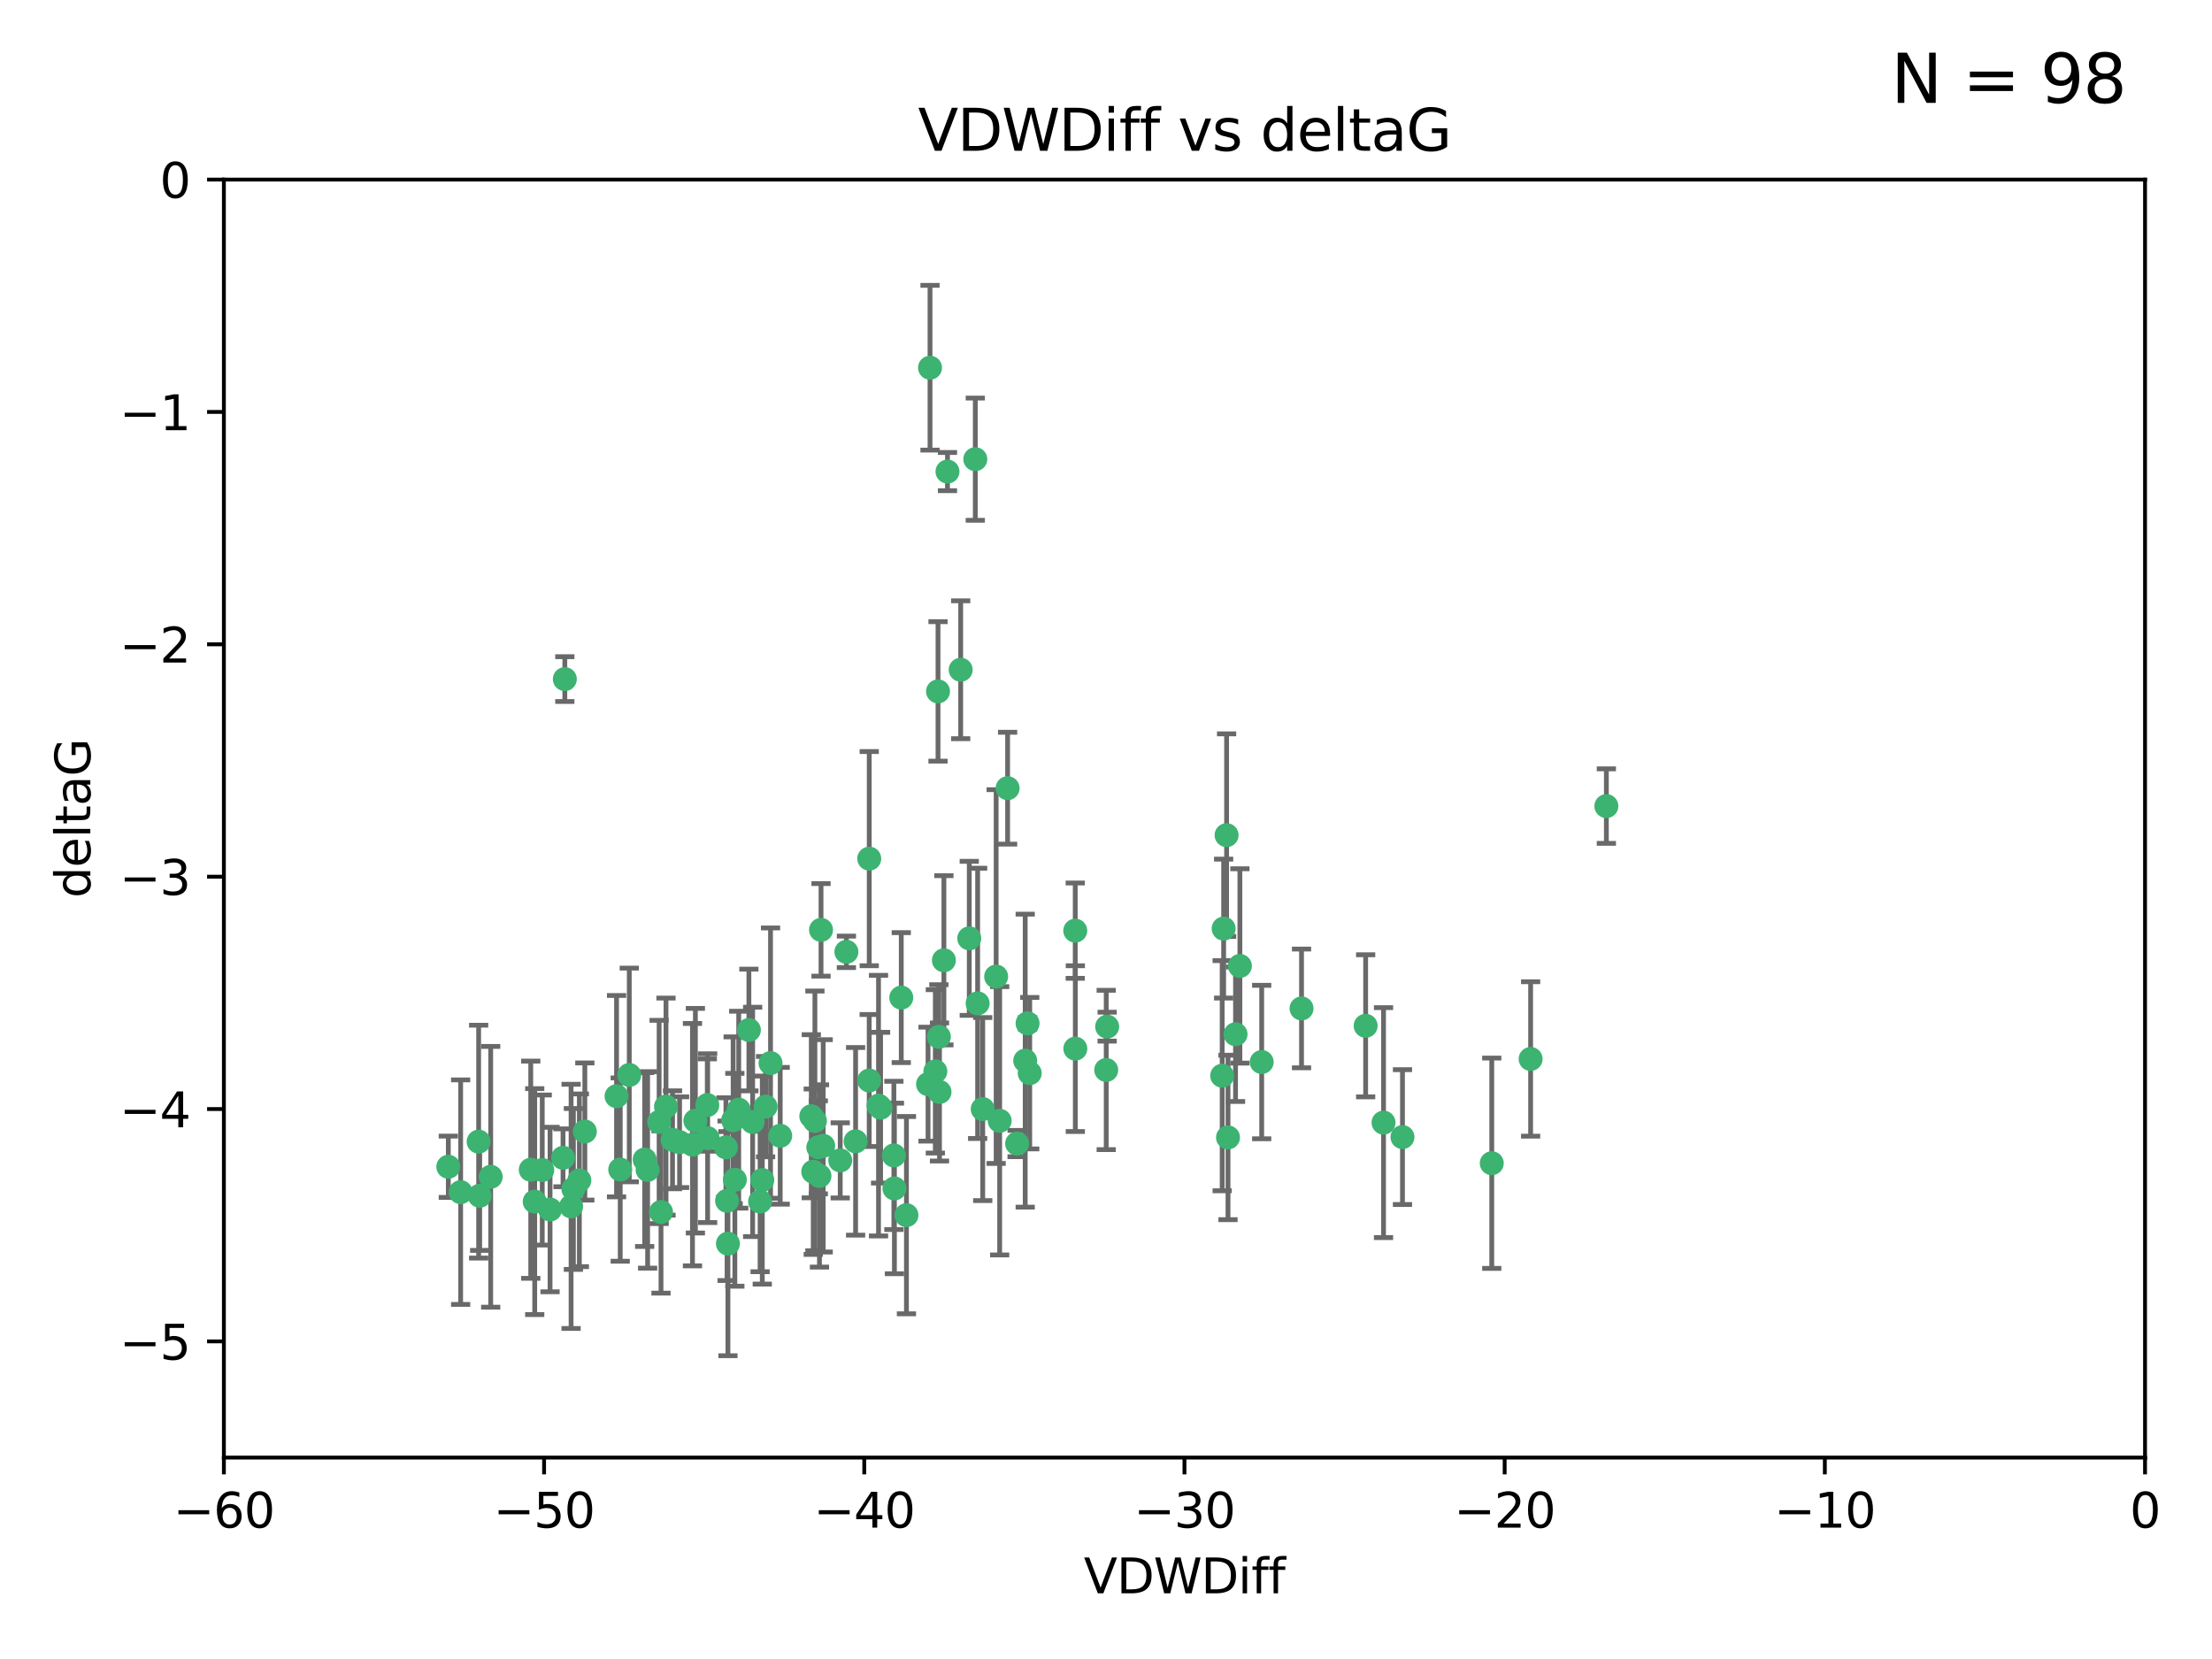 <?xml version="1.0" encoding="utf-8" standalone="no"?>
<!DOCTYPE svg PUBLIC "-//W3C//DTD SVG 1.1//EN"
  "http://www.w3.org/Graphics/SVG/1.1/DTD/svg11.dtd">
<svg xmlns:xlink="http://www.w3.org/1999/xlink" width="460.8pt" height="345.6pt" viewBox="0 0 460.8 345.6" xmlns="http://www.w3.org/2000/svg" version="1.1">
 <defs>
  <style type="text/css">*{stroke-linejoin: round; stroke-linecap: butt}</style>
 </defs>
 <g id="figure_1">
  <g id="patch_1">
   <path d="M 0 345.6 
L 460.8 345.6 
L 460.8 0 
L 0 0 
z
" style="fill: #ffffff"/>
  </g>
  <g id="axes_1">
   <g id="patch_2">
    <path d="M 46.64 303.64 
L 446.85 303.64 
L 446.85 37.411 
L 46.64 37.411 
z
" style="fill: #ffffff"/>
   </g>
   <g id="PathCollection_1">
    <defs>
     <path id="mf01a4b1233" d="M 0 1.118 
C 0.297 1.118 0.581 1 0.791 0.791 
C 1 0.581 1.118 0.297 1.118 0 
C 1.118 -0.297 1 -0.581 0.791 -0.791 
C 0.581 -1 0.297 -1.118 0 -1.118 
C -0.297 -1.118 -0.581 -1 -0.791 -0.791 
C -1 -0.581 -1.118 -0.297 -1.118 0 
C -1.118 0.297 -1 0.581 -0.791 0.791 
C -0.581 1 -0.297 1.118 0 1.118 
z
" style="stroke: #3cb371"/>
    </defs>
    <g clip-path="url(#p88c689f632)">
     <use xlink:href="#mf01a4b1233" x="151.221" y="239.011" style="fill: #3cb371; stroke: #3cb371"/>
     <use xlink:href="#mf01a4b1233" x="111.391" y="250.316" style="fill: #3cb371; stroke: #3cb371"/>
     <use xlink:href="#mf01a4b1233" x="120.692" y="245.88" style="fill: #3cb371; stroke: #3cb371"/>
     <use xlink:href="#mf01a4b1233" x="128.438" y="228.355" style="fill: #3cb371; stroke: #3cb371"/>
     <use xlink:href="#mf01a4b1233" x="153.89" y="231.167" style="fill: #3cb371; stroke: #3cb371"/>
     <use xlink:href="#mf01a4b1233" x="95.96" y="248.347" style="fill: #3cb371; stroke: #3cb371"/>
     <use xlink:href="#mf01a4b1233" x="147.41" y="237.101" style="fill: #3cb371; stroke: #3cb371"/>
     <use xlink:href="#mf01a4b1233" x="144.255" y="238.455" style="fill: #3cb371; stroke: #3cb371"/>
     <use xlink:href="#mf01a4b1233" x="102.222" y="245.151" style="fill: #3cb371; stroke: #3cb371"/>
     <use xlink:href="#mf01a4b1233" x="93.393" y="243.057" style="fill: #3cb371; stroke: #3cb371"/>
     <use xlink:href="#mf01a4b1233" x="170.466" y="239.012" style="fill: #3cb371; stroke: #3cb371"/>
     <use xlink:href="#mf01a4b1233" x="186.325" y="247.575" style="fill: #3cb371; stroke: #3cb371"/>
     <use xlink:href="#mf01a4b1233" x="170.71" y="244.971" style="fill: #3cb371; stroke: #3cb371"/>
     <use xlink:href="#mf01a4b1233" x="99.927" y="249.096" style="fill: #3cb371; stroke: #3cb371"/>
     <use xlink:href="#mf01a4b1233" x="152.724" y="233.364" style="fill: #3cb371; stroke: #3cb371"/>
     <use xlink:href="#mf01a4b1233" x="151.46" y="250.142" style="fill: #3cb371; stroke: #3cb371"/>
     <use xlink:href="#mf01a4b1233" x="129.205" y="243.641" style="fill: #3cb371; stroke: #3cb371"/>
     <use xlink:href="#mf01a4b1233" x="114.586" y="251.967" style="fill: #3cb371; stroke: #3cb371"/>
     <use xlink:href="#mf01a4b1233" x="160.515" y="221.462" style="fill: #3cb371; stroke: #3cb371"/>
     <use xlink:href="#mf01a4b1233" x="181.071" y="225.088" style="fill: #3cb371; stroke: #3cb371"/>
     <use xlink:href="#mf01a4b1233" x="169.007" y="232.534" style="fill: #3cb371; stroke: #3cb371"/>
     <use xlink:href="#mf01a4b1233" x="169.761" y="233.502" style="fill: #3cb371; stroke: #3cb371"/>
     <use xlink:href="#mf01a4b1233" x="138.74" y="230.526" style="fill: #3cb371; stroke: #3cb371"/>
     <use xlink:href="#mf01a4b1233" x="134.295" y="241.556" style="fill: #3cb371; stroke: #3cb371"/>
     <use xlink:href="#mf01a4b1233" x="140.098" y="237.443" style="fill: #3cb371; stroke: #3cb371"/>
     <use xlink:href="#mf01a4b1233" x="110.566" y="243.675" style="fill: #3cb371; stroke: #3cb371"/>
     <use xlink:href="#mf01a4b1233" x="162.533" y="236.602" style="fill: #3cb371; stroke: #3cb371"/>
     <use xlink:href="#mf01a4b1233" x="99.711" y="237.823" style="fill: #3cb371; stroke: #3cb371"/>
     <use xlink:href="#mf01a4b1233" x="171.486" y="238.695" style="fill: #3cb371; stroke: #3cb371"/>
     <use xlink:href="#mf01a4b1233" x="186.209" y="240.695" style="fill: #3cb371; stroke: #3cb371"/>
     <use xlink:href="#mf01a4b1233" x="181.077" y="178.869" style="fill: #3cb371; stroke: #3cb371"/>
     <use xlink:href="#mf01a4b1233" x="119.448" y="247.682" style="fill: #3cb371; stroke: #3cb371"/>
     <use xlink:href="#mf01a4b1233" x="118.968" y="251.31" style="fill: #3cb371; stroke: #3cb371"/>
     <use xlink:href="#mf01a4b1233" x="131.089" y="223.937" style="fill: #3cb371; stroke: #3cb371"/>
     <use xlink:href="#mf01a4b1233" x="112.961" y="243.739" style="fill: #3cb371; stroke: #3cb371"/>
     <use xlink:href="#mf01a4b1233" x="134.911" y="243.713" style="fill: #3cb371; stroke: #3cb371"/>
     <use xlink:href="#mf01a4b1233" x="158.798" y="245.83" style="fill: #3cb371; stroke: #3cb371"/>
     <use xlink:href="#mf01a4b1233" x="156.79" y="233.712" style="fill: #3cb371; stroke: #3cb371"/>
     <use xlink:href="#mf01a4b1233" x="156.007" y="214.57" style="fill: #3cb371; stroke: #3cb371"/>
     <use xlink:href="#mf01a4b1233" x="175.035" y="241.73" style="fill: #3cb371; stroke: #3cb371"/>
     <use xlink:href="#mf01a4b1233" x="141.568" y="237.937" style="fill: #3cb371; stroke: #3cb371"/>
     <use xlink:href="#mf01a4b1233" x="171.035" y="193.709" style="fill: #3cb371; stroke: #3cb371"/>
     <use xlink:href="#mf01a4b1233" x="153.083" y="245.769" style="fill: #3cb371; stroke: #3cb371"/>
     <use xlink:href="#mf01a4b1233" x="121.832" y="235.714" style="fill: #3cb371; stroke: #3cb371"/>
     <use xlink:href="#mf01a4b1233" x="169.413" y="244.088" style="fill: #3cb371; stroke: #3cb371"/>
     <use xlink:href="#mf01a4b1233" x="151.644" y="259.074" style="fill: #3cb371; stroke: #3cb371"/>
     <use xlink:href="#mf01a4b1233" x="117.663" y="141.469" style="fill: #3cb371; stroke: #3cb371"/>
     <use xlink:href="#mf01a4b1233" x="193.74" y="76.602" style="fill: #3cb371; stroke: #3cb371"/>
     <use xlink:href="#mf01a4b1233" x="144.861" y="233.462" style="fill: #3cb371; stroke: #3cb371"/>
     <use xlink:href="#mf01a4b1233" x="117.288" y="241.193" style="fill: #3cb371; stroke: #3cb371"/>
     <use xlink:href="#mf01a4b1233" x="137.308" y="233.723" style="fill: #3cb371; stroke: #3cb371"/>
     <use xlink:href="#mf01a4b1233" x="137.699" y="252.481" style="fill: #3cb371; stroke: #3cb371"/>
     <use xlink:href="#mf01a4b1233" x="158.341" y="250.302" style="fill: #3cb371; stroke: #3cb371"/>
     <use xlink:href="#mf01a4b1233" x="214.511" y="223.559" style="fill: #3cb371; stroke: #3cb371"/>
     <use xlink:href="#mf01a4b1233" x="201.915" y="195.473" style="fill: #3cb371; stroke: #3cb371"/>
     <use xlink:href="#mf01a4b1233" x="223.993" y="193.873" style="fill: #3cb371; stroke: #3cb371"/>
     <use xlink:href="#mf01a4b1233" x="203.173" y="95.653" style="fill: #3cb371; stroke: #3cb371"/>
     <use xlink:href="#mf01a4b1233" x="254.907" y="193.444" style="fill: #3cb371; stroke: #3cb371"/>
     <use xlink:href="#mf01a4b1233" x="183.012" y="230.324" style="fill: #3cb371; stroke: #3cb371"/>
     <use xlink:href="#mf01a4b1233" x="211.88" y="238.222" style="fill: #3cb371; stroke: #3cb371"/>
     <use xlink:href="#mf01a4b1233" x="195.715" y="227.477" style="fill: #3cb371; stroke: #3cb371"/>
     <use xlink:href="#mf01a4b1233" x="178.237" y="237.76" style="fill: #3cb371; stroke: #3cb371"/>
     <use xlink:href="#mf01a4b1233" x="188.828" y="253.138" style="fill: #3cb371; stroke: #3cb371"/>
     <use xlink:href="#mf01a4b1233" x="224.011" y="218.451" style="fill: #3cb371; stroke: #3cb371"/>
     <use xlink:href="#mf01a4b1233" x="193.329" y="225.849" style="fill: #3cb371; stroke: #3cb371"/>
     <use xlink:href="#mf01a4b1233" x="147.343" y="230.202" style="fill: #3cb371; stroke: #3cb371"/>
     <use xlink:href="#mf01a4b1233" x="204.72" y="231.04" style="fill: #3cb371; stroke: #3cb371"/>
     <use xlink:href="#mf01a4b1233" x="183.443" y="230.756" style="fill: #3cb371; stroke: #3cb371"/>
     <use xlink:href="#mf01a4b1233" x="271.132" y="210.077" style="fill: #3cb371; stroke: #3cb371"/>
     <use xlink:href="#mf01a4b1233" x="195.583" y="215.989" style="fill: #3cb371; stroke: #3cb371"/>
     <use xlink:href="#mf01a4b1233" x="209.904" y="164.196" style="fill: #3cb371; stroke: #3cb371"/>
     <use xlink:href="#mf01a4b1233" x="196.632" y="200.046" style="fill: #3cb371; stroke: #3cb371"/>
     <use xlink:href="#mf01a4b1233" x="207.515" y="203.435" style="fill: #3cb371; stroke: #3cb371"/>
     <use xlink:href="#mf01a4b1233" x="197.378" y="98.239" style="fill: #3cb371; stroke: #3cb371"/>
     <use xlink:href="#mf01a4b1233" x="284.491" y="213.695" style="fill: #3cb371; stroke: #3cb371"/>
     <use xlink:href="#mf01a4b1233" x="292.162" y="236.875" style="fill: #3cb371; stroke: #3cb371"/>
     <use xlink:href="#mf01a4b1233" x="159.489" y="230.536" style="fill: #3cb371; stroke: #3cb371"/>
     <use xlink:href="#mf01a4b1233" x="230.445" y="222.895" style="fill: #3cb371; stroke: #3cb371"/>
     <use xlink:href="#mf01a4b1233" x="200.128" y="139.522" style="fill: #3cb371; stroke: #3cb371"/>
     <use xlink:href="#mf01a4b1233" x="213.569" y="220.951" style="fill: #3cb371; stroke: #3cb371"/>
     <use xlink:href="#mf01a4b1233" x="195.406" y="144.029" style="fill: #3cb371; stroke: #3cb371"/>
     <use xlink:href="#mf01a4b1233" x="176.321" y="198.286" style="fill: #3cb371; stroke: #3cb371"/>
     <use xlink:href="#mf01a4b1233" x="258.292" y="201.223" style="fill: #3cb371; stroke: #3cb371"/>
     <use xlink:href="#mf01a4b1233" x="194.849" y="223.183" style="fill: #3cb371; stroke: #3cb371"/>
     <use xlink:href="#mf01a4b1233" x="203.66" y="209.019" style="fill: #3cb371; stroke: #3cb371"/>
     <use xlink:href="#mf01a4b1233" x="187.751" y="207.82" style="fill: #3cb371; stroke: #3cb371"/>
     <use xlink:href="#mf01a4b1233" x="214.061" y="213.179" style="fill: #3cb371; stroke: #3cb371"/>
     <use xlink:href="#mf01a4b1233" x="208.249" y="233.481" style="fill: #3cb371; stroke: #3cb371"/>
     <use xlink:href="#mf01a4b1233" x="255.522" y="173.979" style="fill: #3cb371; stroke: #3cb371"/>
     <use xlink:href="#mf01a4b1233" x="262.833" y="221.242" style="fill: #3cb371; stroke: #3cb371"/>
     <use xlink:href="#mf01a4b1233" x="230.642" y="213.868" style="fill: #3cb371; stroke: #3cb371"/>
     <use xlink:href="#mf01a4b1233" x="255.816" y="236.948" style="fill: #3cb371; stroke: #3cb371"/>
     <use xlink:href="#mf01a4b1233" x="254.602" y="224.085" style="fill: #3cb371; stroke: #3cb371"/>
     <use xlink:href="#mf01a4b1233" x="310.762" y="242.322" style="fill: #3cb371; stroke: #3cb371"/>
     <use xlink:href="#mf01a4b1233" x="288.215" y="233.861" style="fill: #3cb371; stroke: #3cb371"/>
     <use xlink:href="#mf01a4b1233" x="257.384" y="215.451" style="fill: #3cb371; stroke: #3cb371"/>
     <use xlink:href="#mf01a4b1233" x="334.635" y="167.925" style="fill: #3cb371; stroke: #3cb371"/>
     <use xlink:href="#mf01a4b1233" x="318.857" y="220.6" style="fill: #3cb371; stroke: #3cb371"/>
    </g>
   </g>
   <g id="matplotlib.axis_1">
    <g id="xtick_1">
     <g id="line2d_1">
      <defs>
       <path id="me4bfa197a9" d="M 0 0 
L 0 3.5 
" style="stroke: #000000; stroke-width: 0.8"/>
      </defs>
      <g>
       <use xlink:href="#me4bfa197a9" x="46.64" y="303.64" style="stroke: #000000; stroke-width: 0.8"/>
      </g>
     </g>
     <g id="text_1">
      <!-- −60 -->
      <g transform="translate(36.088 318.238)scale(0.1 -0.1)">
       <defs>
        <path id="DejaVuSans-2212" d="M 678 2272 
L 4684 2272 
L 4684 1741 
L 678 1741 
L 678 2272 
z
" transform="scale(0.016)"/>
        <path id="DejaVuSans-36" d="M 2113 2584 
Q 1688 2584 1439 2293 
Q 1191 2003 1191 1497 
Q 1191 994 1439 701 
Q 1688 409 2113 409 
Q 2538 409 2786 701 
Q 3034 994 3034 1497 
Q 3034 2003 2786 2293 
Q 2538 2584 2113 2584 
z
M 3366 4563 
L 3366 3988 
Q 3128 4100 2886 4159 
Q 2644 4219 2406 4219 
Q 1781 4219 1451 3797 
Q 1122 3375 1075 2522 
Q 1259 2794 1537 2939 
Q 1816 3084 2150 3084 
Q 2853 3084 3261 2657 
Q 3669 2231 3669 1497 
Q 3669 778 3244 343 
Q 2819 -91 2113 -91 
Q 1303 -91 875 529 
Q 447 1150 447 2328 
Q 447 3434 972 4092 
Q 1497 4750 2381 4750 
Q 2619 4750 2861 4703 
Q 3103 4656 3366 4563 
z
" transform="scale(0.016)"/>
        <path id="DejaVuSans-30" d="M 2034 4250 
Q 1547 4250 1301 3770 
Q 1056 3291 1056 2328 
Q 1056 1369 1301 889 
Q 1547 409 2034 409 
Q 2525 409 2770 889 
Q 3016 1369 3016 2328 
Q 3016 3291 2770 3770 
Q 2525 4250 2034 4250 
z
M 2034 4750 
Q 2819 4750 3233 4129 
Q 3647 3509 3647 2328 
Q 3647 1150 3233 529 
Q 2819 -91 2034 -91 
Q 1250 -91 836 529 
Q 422 1150 422 2328 
Q 422 3509 836 4129 
Q 1250 4750 2034 4750 
z
" transform="scale(0.016)"/>
       </defs>
       <use xlink:href="#DejaVuSans-2212"/>
       <use xlink:href="#DejaVuSans-36" x="83.789"/>
       <use xlink:href="#DejaVuSans-30" x="147.412"/>
      </g>
     </g>
    </g>
    <g id="xtick_2">
     <g id="line2d_2">
      <g>
       <use xlink:href="#me4bfa197a9" x="113.342" y="303.64" style="stroke: #000000; stroke-width: 0.8"/>
      </g>
     </g>
     <g id="text_2">
      <!-- −50 -->
      <g transform="translate(102.789 318.238)scale(0.1 -0.1)">
       <defs>
        <path id="DejaVuSans-35" d="M 691 4666 
L 3169 4666 
L 3169 4134 
L 1269 4134 
L 1269 2991 
Q 1406 3038 1543 3061 
Q 1681 3084 1819 3084 
Q 2600 3084 3056 2656 
Q 3513 2228 3513 1497 
Q 3513 744 3044 326 
Q 2575 -91 1722 -91 
Q 1428 -91 1123 -41 
Q 819 9 494 109 
L 494 744 
Q 775 591 1075 516 
Q 1375 441 1709 441 
Q 2250 441 2565 725 
Q 2881 1009 2881 1497 
Q 2881 1984 2565 2268 
Q 2250 2553 1709 2553 
Q 1456 2553 1204 2497 
Q 953 2441 691 2322 
L 691 4666 
z
" transform="scale(0.016)"/>
       </defs>
       <use xlink:href="#DejaVuSans-2212"/>
       <use xlink:href="#DejaVuSans-35" x="83.789"/>
       <use xlink:href="#DejaVuSans-30" x="147.412"/>
      </g>
     </g>
    </g>
    <g id="xtick_3">
     <g id="line2d_3">
      <g>
       <use xlink:href="#me4bfa197a9" x="180.043" y="303.64" style="stroke: #000000; stroke-width: 0.8"/>
      </g>
     </g>
     <g id="text_3">
      <!-- −40 -->
      <g transform="translate(169.491 318.238)scale(0.1 -0.1)">
       <defs>
        <path id="DejaVuSans-34" d="M 2419 4116 
L 825 1625 
L 2419 1625 
L 2419 4116 
z
M 2253 4666 
L 3047 4666 
L 3047 1625 
L 3713 1625 
L 3713 1100 
L 3047 1100 
L 3047 0 
L 2419 0 
L 2419 1100 
L 313 1100 
L 313 1709 
L 2253 4666 
z
" transform="scale(0.016)"/>
       </defs>
       <use xlink:href="#DejaVuSans-2212"/>
       <use xlink:href="#DejaVuSans-34" x="83.789"/>
       <use xlink:href="#DejaVuSans-30" x="147.412"/>
      </g>
     </g>
    </g>
    <g id="xtick_4">
     <g id="line2d_4">
      <g>
       <use xlink:href="#me4bfa197a9" x="246.745" y="303.64" style="stroke: #000000; stroke-width: 0.8"/>
      </g>
     </g>
     <g id="text_4">
      <!-- −30 -->
      <g transform="translate(236.193 318.238)scale(0.1 -0.1)">
       <defs>
        <path id="DejaVuSans-33" d="M 2597 2516 
Q 3050 2419 3304 2112 
Q 3559 1806 3559 1356 
Q 3559 666 3084 287 
Q 2609 -91 1734 -91 
Q 1441 -91 1130 -33 
Q 819 25 488 141 
L 488 750 
Q 750 597 1062 519 
Q 1375 441 1716 441 
Q 2309 441 2620 675 
Q 2931 909 2931 1356 
Q 2931 1769 2642 2001 
Q 2353 2234 1838 2234 
L 1294 2234 
L 1294 2753 
L 1863 2753 
Q 2328 2753 2575 2939 
Q 2822 3125 2822 3475 
Q 2822 3834 2567 4026 
Q 2313 4219 1838 4219 
Q 1578 4219 1281 4162 
Q 984 4106 628 3988 
L 628 4550 
Q 988 4650 1302 4700 
Q 1616 4750 1894 4750 
Q 2613 4750 3031 4423 
Q 3450 4097 3450 3541 
Q 3450 3153 3228 2886 
Q 3006 2619 2597 2516 
z
" transform="scale(0.016)"/>
       </defs>
       <use xlink:href="#DejaVuSans-2212"/>
       <use xlink:href="#DejaVuSans-33" x="83.789"/>
       <use xlink:href="#DejaVuSans-30" x="147.412"/>
      </g>
     </g>
    </g>
    <g id="xtick_5">
     <g id="line2d_5">
      <g>
       <use xlink:href="#me4bfa197a9" x="313.447" y="303.64" style="stroke: #000000; stroke-width: 0.8"/>
      </g>
     </g>
     <g id="text_5">
      <!-- −20 -->
      <g transform="translate(302.894 318.238)scale(0.1 -0.1)">
       <defs>
        <path id="DejaVuSans-32" d="M 1228 531 
L 3431 531 
L 3431 0 
L 469 0 
L 469 531 
Q 828 903 1448 1529 
Q 2069 2156 2228 2338 
Q 2531 2678 2651 2914 
Q 2772 3150 2772 3378 
Q 2772 3750 2511 3984 
Q 2250 4219 1831 4219 
Q 1534 4219 1204 4116 
Q 875 4013 500 3803 
L 500 4441 
Q 881 4594 1212 4672 
Q 1544 4750 1819 4750 
Q 2544 4750 2975 4387 
Q 3406 4025 3406 3419 
Q 3406 3131 3298 2873 
Q 3191 2616 2906 2266 
Q 2828 2175 2409 1742 
Q 1991 1309 1228 531 
z
" transform="scale(0.016)"/>
       </defs>
       <use xlink:href="#DejaVuSans-2212"/>
       <use xlink:href="#DejaVuSans-32" x="83.789"/>
       <use xlink:href="#DejaVuSans-30" x="147.412"/>
      </g>
     </g>
    </g>
    <g id="xtick_6">
     <g id="line2d_6">
      <g>
       <use xlink:href="#me4bfa197a9" x="380.148" y="303.64" style="stroke: #000000; stroke-width: 0.8"/>
      </g>
     </g>
     <g id="text_6">
      <!-- −10 -->
      <g transform="translate(369.596 318.238)scale(0.1 -0.1)">
       <defs>
        <path id="DejaVuSans-31" d="M 794 531 
L 1825 531 
L 1825 4091 
L 703 3866 
L 703 4441 
L 1819 4666 
L 2450 4666 
L 2450 531 
L 3481 531 
L 3481 0 
L 794 0 
L 794 531 
z
" transform="scale(0.016)"/>
       </defs>
       <use xlink:href="#DejaVuSans-2212"/>
       <use xlink:href="#DejaVuSans-31" x="83.789"/>
       <use xlink:href="#DejaVuSans-30" x="147.412"/>
      </g>
     </g>
    </g>
    <g id="xtick_7">
     <g id="line2d_7">
      <g>
       <use xlink:href="#me4bfa197a9" x="446.85" y="303.64" style="stroke: #000000; stroke-width: 0.8"/>
      </g>
     </g>
     <g id="text_7">
      <!-- 0 -->
      <g transform="translate(443.669 318.238)scale(0.1 -0.1)">
       <use xlink:href="#DejaVuSans-30"/>
      </g>
     </g>
    </g>
    <g id="text_8">
     <!-- VDWDiff -->
     <g transform="translate(225.772 331.917)scale(0.1 -0.1)">
      <defs>
       <path id="DejaVuSans-56" d="M 1831 0 
L 50 4666 
L 709 4666 
L 2188 738 
L 3669 4666 
L 4325 4666 
L 2547 0 
L 1831 0 
z
" transform="scale(0.016)"/>
       <path id="DejaVuSans-44" d="M 1259 4147 
L 1259 519 
L 2022 519 
Q 2988 519 3436 956 
Q 3884 1394 3884 2338 
Q 3884 3275 3436 3711 
Q 2988 4147 2022 4147 
L 1259 4147 
z
M 628 4666 
L 1925 4666 
Q 3281 4666 3915 4102 
Q 4550 3538 4550 2338 
Q 4550 1131 3912 565 
Q 3275 0 1925 0 
L 628 0 
L 628 4666 
z
" transform="scale(0.016)"/>
       <path id="DejaVuSans-57" d="M 213 4666 
L 850 4666 
L 1831 722 
L 2809 4666 
L 3519 4666 
L 4500 722 
L 5478 4666 
L 6119 4666 
L 4947 0 
L 4153 0 
L 3169 4050 
L 2175 0 
L 1381 0 
L 213 4666 
z
" transform="scale(0.016)"/>
       <path id="DejaVuSans-69" d="M 603 3500 
L 1178 3500 
L 1178 0 
L 603 0 
L 603 3500 
z
M 603 4863 
L 1178 4863 
L 1178 4134 
L 603 4134 
L 603 4863 
z
" transform="scale(0.016)"/>
       <path id="DejaVuSans-66" d="M 2375 4863 
L 2375 4384 
L 1825 4384 
Q 1516 4384 1395 4259 
Q 1275 4134 1275 3809 
L 1275 3500 
L 2222 3500 
L 2222 3053 
L 1275 3053 
L 1275 0 
L 697 0 
L 697 3053 
L 147 3053 
L 147 3500 
L 697 3500 
L 697 3744 
Q 697 4328 969 4595 
Q 1241 4863 1831 4863 
L 2375 4863 
z
" transform="scale(0.016)"/>
      </defs>
      <use xlink:href="#DejaVuSans-56"/>
      <use xlink:href="#DejaVuSans-44" x="68.408"/>
      <use xlink:href="#DejaVuSans-57" x="145.41"/>
      <use xlink:href="#DejaVuSans-44" x="244.287"/>
      <use xlink:href="#DejaVuSans-69" x="321.289"/>
      <use xlink:href="#DejaVuSans-66" x="349.072"/>
      <use xlink:href="#DejaVuSans-66" x="384.277"/>
     </g>
    </g>
   </g>
   <g id="matplotlib.axis_2">
    <g id="ytick_1">
     <g id="line2d_8">
      <defs>
       <path id="m852e5cc82c" d="M 0 0 
L -3.5 0 
" style="stroke: #000000; stroke-width: 0.8"/>
      </defs>
      <g>
       <use xlink:href="#m852e5cc82c" x="46.64" y="279.437" style="stroke: #000000; stroke-width: 0.8"/>
      </g>
     </g>
     <g id="text_9">
      <!-- −5 -->
      <g transform="translate(24.898 283.237)scale(0.1 -0.1)">
       <use xlink:href="#DejaVuSans-2212"/>
       <use xlink:href="#DejaVuSans-35" x="83.789"/>
      </g>
     </g>
    </g>
    <g id="ytick_2">
     <g id="line2d_9">
      <g>
       <use xlink:href="#m852e5cc82c" x="46.64" y="231.032" style="stroke: #000000; stroke-width: 0.8"/>
      </g>
     </g>
     <g id="text_10">
      <!-- −4 -->
      <g transform="translate(24.898 234.831)scale(0.1 -0.1)">
       <use xlink:href="#DejaVuSans-2212"/>
       <use xlink:href="#DejaVuSans-34" x="83.789"/>
      </g>
     </g>
    </g>
    <g id="ytick_3">
     <g id="line2d_10">
      <g>
       <use xlink:href="#m852e5cc82c" x="46.64" y="182.627" style="stroke: #000000; stroke-width: 0.8"/>
      </g>
     </g>
     <g id="text_11">
      <!-- −3 -->
      <g transform="translate(24.898 186.426)scale(0.1 -0.1)">
       <use xlink:href="#DejaVuSans-2212"/>
       <use xlink:href="#DejaVuSans-33" x="83.789"/>
      </g>
     </g>
    </g>
    <g id="ytick_4">
     <g id="line2d_11">
      <g>
       <use xlink:href="#m852e5cc82c" x="46.64" y="134.222" style="stroke: #000000; stroke-width: 0.8"/>
      </g>
     </g>
     <g id="text_12">
      <!-- −2 -->
      <g transform="translate(24.898 138.021)scale(0.1 -0.1)">
       <use xlink:href="#DejaVuSans-2212"/>
       <use xlink:href="#DejaVuSans-32" x="83.789"/>
      </g>
     </g>
    </g>
    <g id="ytick_5">
     <g id="line2d_12">
      <g>
       <use xlink:href="#m852e5cc82c" x="46.64" y="85.816" style="stroke: #000000; stroke-width: 0.8"/>
      </g>
     </g>
     <g id="text_13">
      <!-- −1 -->
      <g transform="translate(24.898 89.616)scale(0.1 -0.1)">
       <use xlink:href="#DejaVuSans-2212"/>
       <use xlink:href="#DejaVuSans-31" x="83.789"/>
      </g>
     </g>
    </g>
    <g id="ytick_6">
     <g id="line2d_13">
      <g>
       <use xlink:href="#m852e5cc82c" x="46.64" y="37.411" style="stroke: #000000; stroke-width: 0.8"/>
      </g>
     </g>
     <g id="text_14">
      <!-- 0 -->
      <g transform="translate(33.278 41.21)scale(0.1 -0.1)">
       <use xlink:href="#DejaVuSans-30"/>
      </g>
     </g>
    </g>
    <g id="text_15">
     <!-- deltaG -->
     <g transform="translate(18.818 187.064)rotate(-90)scale(0.1 -0.1)">
      <defs>
       <path id="DejaVuSans-64" d="M 2906 2969 
L 2906 4863 
L 3481 4863 
L 3481 0 
L 2906 0 
L 2906 525 
Q 2725 213 2448 61 
Q 2172 -91 1784 -91 
Q 1150 -91 751 415 
Q 353 922 353 1747 
Q 353 2572 751 3078 
Q 1150 3584 1784 3584 
Q 2172 3584 2448 3432 
Q 2725 3281 2906 2969 
z
M 947 1747 
Q 947 1113 1208 752 
Q 1469 391 1925 391 
Q 2381 391 2643 752 
Q 2906 1113 2906 1747 
Q 2906 2381 2643 2742 
Q 2381 3103 1925 3103 
Q 1469 3103 1208 2742 
Q 947 2381 947 1747 
z
" transform="scale(0.016)"/>
       <path id="DejaVuSans-65" d="M 3597 1894 
L 3597 1613 
L 953 1613 
Q 991 1019 1311 708 
Q 1631 397 2203 397 
Q 2534 397 2845 478 
Q 3156 559 3463 722 
L 3463 178 
Q 3153 47 2828 -22 
Q 2503 -91 2169 -91 
Q 1331 -91 842 396 
Q 353 884 353 1716 
Q 353 2575 817 3079 
Q 1281 3584 2069 3584 
Q 2775 3584 3186 3129 
Q 3597 2675 3597 1894 
z
M 3022 2063 
Q 3016 2534 2758 2815 
Q 2500 3097 2075 3097 
Q 1594 3097 1305 2825 
Q 1016 2553 972 2059 
L 3022 2063 
z
" transform="scale(0.016)"/>
       <path id="DejaVuSans-6c" d="M 603 4863 
L 1178 4863 
L 1178 0 
L 603 0 
L 603 4863 
z
" transform="scale(0.016)"/>
       <path id="DejaVuSans-74" d="M 1172 4494 
L 1172 3500 
L 2356 3500 
L 2356 3053 
L 1172 3053 
L 1172 1153 
Q 1172 725 1289 603 
Q 1406 481 1766 481 
L 2356 481 
L 2356 0 
L 1766 0 
Q 1100 0 847 248 
Q 594 497 594 1153 
L 594 3053 
L 172 3053 
L 172 3500 
L 594 3500 
L 594 4494 
L 1172 4494 
z
" transform="scale(0.016)"/>
       <path id="DejaVuSans-61" d="M 2194 1759 
Q 1497 1759 1228 1600 
Q 959 1441 959 1056 
Q 959 750 1161 570 
Q 1363 391 1709 391 
Q 2188 391 2477 730 
Q 2766 1069 2766 1631 
L 2766 1759 
L 2194 1759 
z
M 3341 1997 
L 3341 0 
L 2766 0 
L 2766 531 
Q 2569 213 2275 61 
Q 1981 -91 1556 -91 
Q 1019 -91 701 211 
Q 384 513 384 1019 
Q 384 1609 779 1909 
Q 1175 2209 1959 2209 
L 2766 2209 
L 2766 2266 
Q 2766 2663 2505 2880 
Q 2244 3097 1772 3097 
Q 1472 3097 1187 3025 
Q 903 2953 641 2809 
L 641 3341 
Q 956 3463 1253 3523 
Q 1550 3584 1831 3584 
Q 2591 3584 2966 3190 
Q 3341 2797 3341 1997 
z
" transform="scale(0.016)"/>
       <path id="DejaVuSans-47" d="M 3809 666 
L 3809 1919 
L 2778 1919 
L 2778 2438 
L 4434 2438 
L 4434 434 
Q 4069 175 3628 42 
Q 3188 -91 2688 -91 
Q 1594 -91 976 548 
Q 359 1188 359 2328 
Q 359 3472 976 4111 
Q 1594 4750 2688 4750 
Q 3144 4750 3555 4637 
Q 3966 4525 4313 4306 
L 4313 3634 
Q 3963 3931 3569 4081 
Q 3175 4231 2741 4231 
Q 1884 4231 1454 3753 
Q 1025 3275 1025 2328 
Q 1025 1384 1454 906 
Q 1884 428 2741 428 
Q 3075 428 3337 486 
Q 3600 544 3809 666 
z
" transform="scale(0.016)"/>
      </defs>
      <use xlink:href="#DejaVuSans-64"/>
      <use xlink:href="#DejaVuSans-65" x="63.477"/>
      <use xlink:href="#DejaVuSans-6c" x="125"/>
      <use xlink:href="#DejaVuSans-74" x="152.783"/>
      <use xlink:href="#DejaVuSans-61" x="191.992"/>
      <use xlink:href="#DejaVuSans-47" x="253.271"/>
     </g>
    </g>
   </g>
   <g id="LineCollection_1">
    <path d="M 151.221 249.332 
L 151.221 228.691 
" clip-path="url(#p88c689f632)" style="fill: none; stroke: #696969"/>
    <path d="M 111.391 273.851 
L 111.391 226.78 
" clip-path="url(#p88c689f632)" style="fill: none; stroke: #696969"/>
    <path d="M 120.692 263.87 
L 120.692 227.891 
" clip-path="url(#p88c689f632)" style="fill: none; stroke: #696969"/>
    <path d="M 128.438 249.329 
L 128.438 207.382 
" clip-path="url(#p88c689f632)" style="fill: none; stroke: #696969"/>
    <path d="M 153.89 251.678 
L 153.89 210.656 
" clip-path="url(#p88c689f632)" style="fill: none; stroke: #696969"/>
    <path d="M 95.96 271.729 
L 95.96 224.965 
" clip-path="url(#p88c689f632)" style="fill: none; stroke: #696969"/>
    <path d="M 147.41 254.682 
L 147.41 219.519 
" clip-path="url(#p88c689f632)" style="fill: none; stroke: #696969"/>
    <path d="M 144.255 263.702 
L 144.255 213.208 
" clip-path="url(#p88c689f632)" style="fill: none; stroke: #696969"/>
    <path d="M 102.222 272.312 
L 102.222 217.99 
" clip-path="url(#p88c689f632)" style="fill: none; stroke: #696969"/>
    <path d="M 93.393 249.446 
L 93.393 236.669 
" clip-path="url(#p88c689f632)" style="fill: none; stroke: #696969"/>
    <path d="M 170.466 248.696 
L 170.466 229.327 
" clip-path="url(#p88c689f632)" style="fill: none; stroke: #696969"/>
    <path d="M 186.325 265.34 
L 186.325 229.81 
" clip-path="url(#p88c689f632)" style="fill: none; stroke: #696969"/>
    <path d="M 170.71 263.96 
L 170.71 225.982 
" clip-path="url(#p88c689f632)" style="fill: none; stroke: #696969"/>
    <path d="M 99.927 260.481 
L 99.927 237.71 
" clip-path="url(#p88c689f632)" style="fill: none; stroke: #696969"/>
    <path d="M 152.724 250.731 
L 152.724 215.997 
" clip-path="url(#p88c689f632)" style="fill: none; stroke: #696969"/>
    <path d="M 151.46 266.753 
L 151.46 233.531 
" clip-path="url(#p88c689f632)" style="fill: none; stroke: #696969"/>
    <path d="M 129.205 262.737 
L 129.205 224.544 
" clip-path="url(#p88c689f632)" style="fill: none; stroke: #696969"/>
    <path d="M 114.586 269.097 
L 114.586 234.836 
" clip-path="url(#p88c689f632)" style="fill: none; stroke: #696969"/>
    <path d="M 160.515 249.617 
L 160.515 193.307 
" clip-path="url(#p88c689f632)" style="fill: none; stroke: #696969"/>
    <path d="M 181.071 238.836 
L 181.071 211.34 
" clip-path="url(#p88c689f632)" style="fill: none; stroke: #696969"/>
    <path d="M 169.007 249.526 
L 169.007 215.542 
" clip-path="url(#p88c689f632)" style="fill: none; stroke: #696969"/>
    <path d="M 169.761 260.554 
L 169.761 206.45 
" clip-path="url(#p88c689f632)" style="fill: none; stroke: #696969"/>
    <path d="M 138.74 253.132 
L 138.74 207.921 
" clip-path="url(#p88c689f632)" style="fill: none; stroke: #696969"/>
    <path d="M 134.295 259.663 
L 134.295 223.449 
" clip-path="url(#p88c689f632)" style="fill: none; stroke: #696969"/>
    <path d="M 140.098 247.65 
L 140.098 227.236 
" clip-path="url(#p88c689f632)" style="fill: none; stroke: #696969"/>
    <path d="M 110.566 266.303 
L 110.566 221.048 
" clip-path="url(#p88c689f632)" style="fill: none; stroke: #696969"/>
    <path d="M 162.533 250.846 
L 162.533 222.359 
" clip-path="url(#p88c689f632)" style="fill: none; stroke: #696969"/>
    <path d="M 99.711 262.077 
L 99.711 213.568 
" clip-path="url(#p88c689f632)" style="fill: none; stroke: #696969"/>
    <path d="M 171.486 260.812 
L 171.486 216.578 
" clip-path="url(#p88c689f632)" style="fill: none; stroke: #696969"/>
    <path d="M 186.209 256.139 
L 186.209 225.251 
" clip-path="url(#p88c689f632)" style="fill: none; stroke: #696969"/>
    <path d="M 181.077 201.178 
L 181.077 156.56 
" clip-path="url(#p88c689f632)" style="fill: none; stroke: #696969"/>
    <path d="M 119.448 264.439 
L 119.448 230.926 
" clip-path="url(#p88c689f632)" style="fill: none; stroke: #696969"/>
    <path d="M 118.968 276.746 
L 118.968 225.873 
" clip-path="url(#p88c689f632)" style="fill: none; stroke: #696969"/>
    <path d="M 131.089 246.2 
L 131.089 201.674 
" clip-path="url(#p88c689f632)" style="fill: none; stroke: #696969"/>
    <path d="M 112.961 259.37 
L 112.961 228.107 
" clip-path="url(#p88c689f632)" style="fill: none; stroke: #696969"/>
    <path d="M 134.911 264.178 
L 134.911 223.248 
" clip-path="url(#p88c689f632)" style="fill: none; stroke: #696969"/>
    <path d="M 158.798 267.497 
L 158.798 224.162 
" clip-path="url(#p88c689f632)" style="fill: none; stroke: #696969"/>
    <path d="M 156.79 257.598 
L 156.79 209.826 
" clip-path="url(#p88c689f632)" style="fill: none; stroke: #696969"/>
    <path d="M 156.007 227.251 
L 156.007 201.889 
" clip-path="url(#p88c689f632)" style="fill: none; stroke: #696969"/>
    <path d="M 175.035 249.557 
L 175.035 233.903 
" clip-path="url(#p88c689f632)" style="fill: none; stroke: #696969"/>
    <path d="M 141.568 247.386 
L 141.568 228.488 
" clip-path="url(#p88c689f632)" style="fill: none; stroke: #696969"/>
    <path d="M 171.035 203.348 
L 171.035 184.071 
" clip-path="url(#p88c689f632)" style="fill: none; stroke: #696969"/>
    <path d="M 153.083 267.941 
L 153.083 223.597 
" clip-path="url(#p88c689f632)" style="fill: none; stroke: #696969"/>
    <path d="M 121.832 250 
L 121.832 221.428 
" clip-path="url(#p88c689f632)" style="fill: none; stroke: #696969"/>
    <path d="M 169.413 261.318 
L 169.413 226.858 
" clip-path="url(#p88c689f632)" style="fill: none; stroke: #696969"/>
    <path d="M 151.644 282.417 
L 151.644 235.732 
" clip-path="url(#p88c689f632)" style="fill: none; stroke: #696969"/>
    <path d="M 117.663 146.137 
L 117.663 136.802 
" clip-path="url(#p88c689f632)" style="fill: none; stroke: #696969"/>
    <path d="M 193.74 93.762 
L 193.74 59.442 
" clip-path="url(#p88c689f632)" style="fill: none; stroke: #696969"/>
    <path d="M 144.861 256.854 
L 144.861 210.07 
" clip-path="url(#p88c689f632)" style="fill: none; stroke: #696969"/>
    <path d="M 117.288 247.22 
L 117.288 235.166 
" clip-path="url(#p88c689f632)" style="fill: none; stroke: #696969"/>
    <path d="M 137.308 254.896 
L 137.308 212.549 
" clip-path="url(#p88c689f632)" style="fill: none; stroke: #696969"/>
    <path d="M 137.699 269.381 
L 137.699 235.581 
" clip-path="url(#p88c689f632)" style="fill: none; stroke: #696969"/>
    <path d="M 158.341 264.925 
L 158.341 235.679 
" clip-path="url(#p88c689f632)" style="fill: none; stroke: #696969"/>
    <path d="M 214.511 239.336 
L 214.511 207.781 
" clip-path="url(#p88c689f632)" style="fill: none; stroke: #696969"/>
    <path d="M 201.915 211.518 
L 201.915 179.428 
" clip-path="url(#p88c689f632)" style="fill: none; stroke: #696969"/>
    <path d="M 223.993 203.802 
L 223.993 183.944 
" clip-path="url(#p88c689f632)" style="fill: none; stroke: #696969"/>
    <path d="M 203.173 108.382 
L 203.173 82.923 
" clip-path="url(#p88c689f632)" style="fill: none; stroke: #696969"/>
    <path d="M 254.907 207.913 
L 254.907 178.974 
" clip-path="url(#p88c689f632)" style="fill: none; stroke: #696969"/>
    <path d="M 183.012 257.471 
L 183.012 203.178 
" clip-path="url(#p88c689f632)" style="fill: none; stroke: #696969"/>
    <path d="M 211.88 240.963 
L 211.88 235.481 
" clip-path="url(#p88c689f632)" style="fill: none; stroke: #696969"/>
    <path d="M 195.715 241.86 
L 195.715 213.095 
" clip-path="url(#p88c689f632)" style="fill: none; stroke: #696969"/>
    <path d="M 178.237 257.301 
L 178.237 218.218 
" clip-path="url(#p88c689f632)" style="fill: none; stroke: #696969"/>
    <path d="M 188.828 273.691 
L 188.828 232.586 
" clip-path="url(#p88c689f632)" style="fill: none; stroke: #696969"/>
    <path d="M 224.011 235.713 
L 224.011 201.188 
" clip-path="url(#p88c689f632)" style="fill: none; stroke: #696969"/>
    <path d="M 193.329 237.72 
L 193.329 213.978 
" clip-path="url(#p88c689f632)" style="fill: none; stroke: #696969"/>
    <path d="M 147.343 239.817 
L 147.343 220.587 
" clip-path="url(#p88c689f632)" style="fill: none; stroke: #696969"/>
    <path d="M 204.72 250.104 
L 204.72 211.975 
" clip-path="url(#p88c689f632)" style="fill: none; stroke: #696969"/>
    <path d="M 183.443 246.458 
L 183.443 215.054 
" clip-path="url(#p88c689f632)" style="fill: none; stroke: #696969"/>
    <path d="M 271.132 222.445 
L 271.132 197.71 
" clip-path="url(#p88c689f632)" style="fill: none; stroke: #696969"/>
    <path d="M 195.583 226.845 
L 195.583 205.133 
" clip-path="url(#p88c689f632)" style="fill: none; stroke: #696969"/>
    <path d="M 209.904 175.847 
L 209.904 152.545 
" clip-path="url(#p88c689f632)" style="fill: none; stroke: #696969"/>
    <path d="M 196.632 217.668 
L 196.632 182.424 
" clip-path="url(#p88c689f632)" style="fill: none; stroke: #696969"/>
    <path d="M 207.515 242.368 
L 207.515 164.502 
" clip-path="url(#p88c689f632)" style="fill: none; stroke: #696969"/>
    <path d="M 197.378 102.217 
L 197.378 94.26 
" clip-path="url(#p88c689f632)" style="fill: none; stroke: #696969"/>
    <path d="M 284.491 228.496 
L 284.491 198.895 
" clip-path="url(#p88c689f632)" style="fill: none; stroke: #696969"/>
    <path d="M 292.162 250.922 
L 292.162 222.829 
" clip-path="url(#p88c689f632)" style="fill: none; stroke: #696969"/>
    <path d="M 159.489 240.987 
L 159.489 220.084 
" clip-path="url(#p88c689f632)" style="fill: none; stroke: #696969"/>
    <path d="M 230.445 239.489 
L 230.445 206.3 
" clip-path="url(#p88c689f632)" style="fill: none; stroke: #696969"/>
    <path d="M 200.128 153.884 
L 200.128 125.16 
" clip-path="url(#p88c689f632)" style="fill: none; stroke: #696969"/>
    <path d="M 213.569 251.471 
L 213.569 190.431 
" clip-path="url(#p88c689f632)" style="fill: none; stroke: #696969"/>
    <path d="M 195.406 158.556 
L 195.406 129.503 
" clip-path="url(#p88c689f632)" style="fill: none; stroke: #696969"/>
    <path d="M 176.321 201.563 
L 176.321 195.009 
" clip-path="url(#p88c689f632)" style="fill: none; stroke: #696969"/>
    <path d="M 258.292 221.468 
L 258.292 180.978 
" clip-path="url(#p88c689f632)" style="fill: none; stroke: #696969"/>
    <path d="M 194.849 240.197 
L 194.849 206.168 
" clip-path="url(#p88c689f632)" style="fill: none; stroke: #696969"/>
    <path d="M 203.66 237.171 
L 203.66 180.866 
" clip-path="url(#p88c689f632)" style="fill: none; stroke: #696969"/>
    <path d="M 187.751 221.356 
L 187.751 194.285 
" clip-path="url(#p88c689f632)" style="fill: none; stroke: #696969"/>
    <path d="M 214.061 214.388 
L 214.061 211.971 
" clip-path="url(#p88c689f632)" style="fill: none; stroke: #696969"/>
    <path d="M 208.249 261.427 
L 208.249 205.535 
" clip-path="url(#p88c689f632)" style="fill: none; stroke: #696969"/>
    <path d="M 255.522 195.085 
L 255.522 152.873 
" clip-path="url(#p88c689f632)" style="fill: none; stroke: #696969"/>
    <path d="M 262.833 237.227 
L 262.833 205.257 
" clip-path="url(#p88c689f632)" style="fill: none; stroke: #696969"/>
    <path d="M 230.642 216.881 
L 230.642 210.855 
" clip-path="url(#p88c689f632)" style="fill: none; stroke: #696969"/>
    <path d="M 255.816 254.079 
L 255.816 219.818 
" clip-path="url(#p88c689f632)" style="fill: none; stroke: #696969"/>
    <path d="M 254.602 248.056 
L 254.602 200.114 
" clip-path="url(#p88c689f632)" style="fill: none; stroke: #696969"/>
    <path d="M 310.762 264.227 
L 310.762 220.417 
" clip-path="url(#p88c689f632)" style="fill: none; stroke: #696969"/>
    <path d="M 288.215 257.815 
L 288.215 209.906 
" clip-path="url(#p88c689f632)" style="fill: none; stroke: #696969"/>
    <path d="M 257.384 229.46 
L 257.384 201.442 
" clip-path="url(#p88c689f632)" style="fill: none; stroke: #696969"/>
    <path d="M 334.635 175.69 
L 334.635 160.161 
" clip-path="url(#p88c689f632)" style="fill: none; stroke: #696969"/>
    <path d="M 318.857 236.686 
L 318.857 204.513 
" clip-path="url(#p88c689f632)" style="fill: none; stroke: #696969"/>
   </g>
   <g id="line2d_14">
    <defs>
     <path id="m175f95425e" d="M 2 0 
L -2 -0 
" style="stroke: #696969"/>
    </defs>
    <g clip-path="url(#p88c689f632)">
     <use xlink:href="#m175f95425e" x="151.221" y="249.332" style="fill: #696969; stroke: #696969"/>
     <use xlink:href="#m175f95425e" x="111.391" y="273.851" style="fill: #696969; stroke: #696969"/>
     <use xlink:href="#m175f95425e" x="120.692" y="263.87" style="fill: #696969; stroke: #696969"/>
     <use xlink:href="#m175f95425e" x="128.438" y="249.329" style="fill: #696969; stroke: #696969"/>
     <use xlink:href="#m175f95425e" x="153.89" y="251.678" style="fill: #696969; stroke: #696969"/>
     <use xlink:href="#m175f95425e" x="95.96" y="271.729" style="fill: #696969; stroke: #696969"/>
     <use xlink:href="#m175f95425e" x="147.41" y="254.682" style="fill: #696969; stroke: #696969"/>
     <use xlink:href="#m175f95425e" x="144.255" y="263.702" style="fill: #696969; stroke: #696969"/>
     <use xlink:href="#m175f95425e" x="102.222" y="272.312" style="fill: #696969; stroke: #696969"/>
     <use xlink:href="#m175f95425e" x="93.393" y="249.446" style="fill: #696969; stroke: #696969"/>
     <use xlink:href="#m175f95425e" x="170.466" y="248.696" style="fill: #696969; stroke: #696969"/>
     <use xlink:href="#m175f95425e" x="186.325" y="265.34" style="fill: #696969; stroke: #696969"/>
     <use xlink:href="#m175f95425e" x="170.71" y="263.96" style="fill: #696969; stroke: #696969"/>
     <use xlink:href="#m175f95425e" x="99.927" y="260.481" style="fill: #696969; stroke: #696969"/>
     <use xlink:href="#m175f95425e" x="152.724" y="250.731" style="fill: #696969; stroke: #696969"/>
     <use xlink:href="#m175f95425e" x="151.46" y="266.753" style="fill: #696969; stroke: #696969"/>
     <use xlink:href="#m175f95425e" x="129.205" y="262.737" style="fill: #696969; stroke: #696969"/>
     <use xlink:href="#m175f95425e" x="114.586" y="269.097" style="fill: #696969; stroke: #696969"/>
     <use xlink:href="#m175f95425e" x="160.515" y="249.617" style="fill: #696969; stroke: #696969"/>
     <use xlink:href="#m175f95425e" x="181.071" y="238.836" style="fill: #696969; stroke: #696969"/>
     <use xlink:href="#m175f95425e" x="169.007" y="249.526" style="fill: #696969; stroke: #696969"/>
     <use xlink:href="#m175f95425e" x="169.761" y="260.554" style="fill: #696969; stroke: #696969"/>
     <use xlink:href="#m175f95425e" x="138.74" y="253.132" style="fill: #696969; stroke: #696969"/>
     <use xlink:href="#m175f95425e" x="134.295" y="259.663" style="fill: #696969; stroke: #696969"/>
     <use xlink:href="#m175f95425e" x="140.098" y="247.65" style="fill: #696969; stroke: #696969"/>
     <use xlink:href="#m175f95425e" x="110.566" y="266.303" style="fill: #696969; stroke: #696969"/>
     <use xlink:href="#m175f95425e" x="162.533" y="250.846" style="fill: #696969; stroke: #696969"/>
     <use xlink:href="#m175f95425e" x="99.711" y="262.077" style="fill: #696969; stroke: #696969"/>
     <use xlink:href="#m175f95425e" x="171.486" y="260.812" style="fill: #696969; stroke: #696969"/>
     <use xlink:href="#m175f95425e" x="186.209" y="256.139" style="fill: #696969; stroke: #696969"/>
     <use xlink:href="#m175f95425e" x="181.077" y="201.178" style="fill: #696969; stroke: #696969"/>
     <use xlink:href="#m175f95425e" x="119.448" y="264.439" style="fill: #696969; stroke: #696969"/>
     <use xlink:href="#m175f95425e" x="118.968" y="276.746" style="fill: #696969; stroke: #696969"/>
     <use xlink:href="#m175f95425e" x="131.089" y="246.2" style="fill: #696969; stroke: #696969"/>
     <use xlink:href="#m175f95425e" x="112.961" y="259.37" style="fill: #696969; stroke: #696969"/>
     <use xlink:href="#m175f95425e" x="134.911" y="264.178" style="fill: #696969; stroke: #696969"/>
     <use xlink:href="#m175f95425e" x="158.798" y="267.497" style="fill: #696969; stroke: #696969"/>
     <use xlink:href="#m175f95425e" x="156.79" y="257.598" style="fill: #696969; stroke: #696969"/>
     <use xlink:href="#m175f95425e" x="156.007" y="227.251" style="fill: #696969; stroke: #696969"/>
     <use xlink:href="#m175f95425e" x="175.035" y="249.557" style="fill: #696969; stroke: #696969"/>
     <use xlink:href="#m175f95425e" x="141.568" y="247.386" style="fill: #696969; stroke: #696969"/>
     <use xlink:href="#m175f95425e" x="171.035" y="203.348" style="fill: #696969; stroke: #696969"/>
     <use xlink:href="#m175f95425e" x="153.083" y="267.941" style="fill: #696969; stroke: #696969"/>
     <use xlink:href="#m175f95425e" x="121.832" y="250" style="fill: #696969; stroke: #696969"/>
     <use xlink:href="#m175f95425e" x="169.413" y="261.318" style="fill: #696969; stroke: #696969"/>
     <use xlink:href="#m175f95425e" x="151.644" y="282.417" style="fill: #696969; stroke: #696969"/>
     <use xlink:href="#m175f95425e" x="117.663" y="146.137" style="fill: #696969; stroke: #696969"/>
     <use xlink:href="#m175f95425e" x="193.74" y="93.762" style="fill: #696969; stroke: #696969"/>
     <use xlink:href="#m175f95425e" x="144.861" y="256.854" style="fill: #696969; stroke: #696969"/>
     <use xlink:href="#m175f95425e" x="117.288" y="247.22" style="fill: #696969; stroke: #696969"/>
     <use xlink:href="#m175f95425e" x="137.308" y="254.896" style="fill: #696969; stroke: #696969"/>
     <use xlink:href="#m175f95425e" x="137.699" y="269.381" style="fill: #696969; stroke: #696969"/>
     <use xlink:href="#m175f95425e" x="158.341" y="264.925" style="fill: #696969; stroke: #696969"/>
     <use xlink:href="#m175f95425e" x="214.511" y="239.336" style="fill: #696969; stroke: #696969"/>
     <use xlink:href="#m175f95425e" x="201.915" y="211.518" style="fill: #696969; stroke: #696969"/>
     <use xlink:href="#m175f95425e" x="223.993" y="203.802" style="fill: #696969; stroke: #696969"/>
     <use xlink:href="#m175f95425e" x="203.173" y="108.382" style="fill: #696969; stroke: #696969"/>
     <use xlink:href="#m175f95425e" x="254.907" y="207.913" style="fill: #696969; stroke: #696969"/>
     <use xlink:href="#m175f95425e" x="183.012" y="257.471" style="fill: #696969; stroke: #696969"/>
     <use xlink:href="#m175f95425e" x="211.88" y="240.963" style="fill: #696969; stroke: #696969"/>
     <use xlink:href="#m175f95425e" x="195.715" y="241.86" style="fill: #696969; stroke: #696969"/>
     <use xlink:href="#m175f95425e" x="178.237" y="257.301" style="fill: #696969; stroke: #696969"/>
     <use xlink:href="#m175f95425e" x="188.828" y="273.691" style="fill: #696969; stroke: #696969"/>
     <use xlink:href="#m175f95425e" x="224.011" y="235.713" style="fill: #696969; stroke: #696969"/>
     <use xlink:href="#m175f95425e" x="193.329" y="237.72" style="fill: #696969; stroke: #696969"/>
     <use xlink:href="#m175f95425e" x="147.343" y="239.817" style="fill: #696969; stroke: #696969"/>
     <use xlink:href="#m175f95425e" x="204.72" y="250.104" style="fill: #696969; stroke: #696969"/>
     <use xlink:href="#m175f95425e" x="183.443" y="246.458" style="fill: #696969; stroke: #696969"/>
     <use xlink:href="#m175f95425e" x="271.132" y="222.445" style="fill: #696969; stroke: #696969"/>
     <use xlink:href="#m175f95425e" x="195.583" y="226.845" style="fill: #696969; stroke: #696969"/>
     <use xlink:href="#m175f95425e" x="209.904" y="175.847" style="fill: #696969; stroke: #696969"/>
     <use xlink:href="#m175f95425e" x="196.632" y="217.668" style="fill: #696969; stroke: #696969"/>
     <use xlink:href="#m175f95425e" x="207.515" y="242.368" style="fill: #696969; stroke: #696969"/>
     <use xlink:href="#m175f95425e" x="197.378" y="102.217" style="fill: #696969; stroke: #696969"/>
     <use xlink:href="#m175f95425e" x="284.491" y="228.496" style="fill: #696969; stroke: #696969"/>
     <use xlink:href="#m175f95425e" x="292.162" y="250.922" style="fill: #696969; stroke: #696969"/>
     <use xlink:href="#m175f95425e" x="159.489" y="240.987" style="fill: #696969; stroke: #696969"/>
     <use xlink:href="#m175f95425e" x="230.445" y="239.489" style="fill: #696969; stroke: #696969"/>
     <use xlink:href="#m175f95425e" x="200.128" y="153.884" style="fill: #696969; stroke: #696969"/>
     <use xlink:href="#m175f95425e" x="213.569" y="251.471" style="fill: #696969; stroke: #696969"/>
     <use xlink:href="#m175f95425e" x="195.406" y="158.556" style="fill: #696969; stroke: #696969"/>
     <use xlink:href="#m175f95425e" x="176.321" y="201.563" style="fill: #696969; stroke: #696969"/>
     <use xlink:href="#m175f95425e" x="258.292" y="221.468" style="fill: #696969; stroke: #696969"/>
     <use xlink:href="#m175f95425e" x="194.849" y="240.197" style="fill: #696969; stroke: #696969"/>
     <use xlink:href="#m175f95425e" x="203.66" y="237.171" style="fill: #696969; stroke: #696969"/>
     <use xlink:href="#m175f95425e" x="187.751" y="221.356" style="fill: #696969; stroke: #696969"/>
     <use xlink:href="#m175f95425e" x="214.061" y="214.388" style="fill: #696969; stroke: #696969"/>
     <use xlink:href="#m175f95425e" x="208.249" y="261.427" style="fill: #696969; stroke: #696969"/>
     <use xlink:href="#m175f95425e" x="255.522" y="195.085" style="fill: #696969; stroke: #696969"/>
     <use xlink:href="#m175f95425e" x="262.833" y="237.227" style="fill: #696969; stroke: #696969"/>
     <use xlink:href="#m175f95425e" x="230.642" y="216.881" style="fill: #696969; stroke: #696969"/>
     <use xlink:href="#m175f95425e" x="255.816" y="254.079" style="fill: #696969; stroke: #696969"/>
     <use xlink:href="#m175f95425e" x="254.602" y="248.056" style="fill: #696969; stroke: #696969"/>
     <use xlink:href="#m175f95425e" x="310.762" y="264.227" style="fill: #696969; stroke: #696969"/>
     <use xlink:href="#m175f95425e" x="288.215" y="257.815" style="fill: #696969; stroke: #696969"/>
     <use xlink:href="#m175f95425e" x="257.384" y="229.46" style="fill: #696969; stroke: #696969"/>
     <use xlink:href="#m175f95425e" x="334.635" y="175.69" style="fill: #696969; stroke: #696969"/>
     <use xlink:href="#m175f95425e" x="318.857" y="236.686" style="fill: #696969; stroke: #696969"/>
    </g>
   </g>
   <g id="line2d_15">
    <g clip-path="url(#p88c689f632)">
     <use xlink:href="#m175f95425e" x="151.221" y="228.691" style="fill: #696969; stroke: #696969"/>
     <use xlink:href="#m175f95425e" x="111.391" y="226.78" style="fill: #696969; stroke: #696969"/>
     <use xlink:href="#m175f95425e" x="120.692" y="227.891" style="fill: #696969; stroke: #696969"/>
     <use xlink:href="#m175f95425e" x="128.438" y="207.382" style="fill: #696969; stroke: #696969"/>
     <use xlink:href="#m175f95425e" x="153.89" y="210.656" style="fill: #696969; stroke: #696969"/>
     <use xlink:href="#m175f95425e" x="95.96" y="224.965" style="fill: #696969; stroke: #696969"/>
     <use xlink:href="#m175f95425e" x="147.41" y="219.519" style="fill: #696969; stroke: #696969"/>
     <use xlink:href="#m175f95425e" x="144.255" y="213.208" style="fill: #696969; stroke: #696969"/>
     <use xlink:href="#m175f95425e" x="102.222" y="217.99" style="fill: #696969; stroke: #696969"/>
     <use xlink:href="#m175f95425e" x="93.393" y="236.669" style="fill: #696969; stroke: #696969"/>
     <use xlink:href="#m175f95425e" x="170.466" y="229.327" style="fill: #696969; stroke: #696969"/>
     <use xlink:href="#m175f95425e" x="186.325" y="229.81" style="fill: #696969; stroke: #696969"/>
     <use xlink:href="#m175f95425e" x="170.71" y="225.982" style="fill: #696969; stroke: #696969"/>
     <use xlink:href="#m175f95425e" x="99.927" y="237.71" style="fill: #696969; stroke: #696969"/>
     <use xlink:href="#m175f95425e" x="152.724" y="215.997" style="fill: #696969; stroke: #696969"/>
     <use xlink:href="#m175f95425e" x="151.46" y="233.531" style="fill: #696969; stroke: #696969"/>
     <use xlink:href="#m175f95425e" x="129.205" y="224.544" style="fill: #696969; stroke: #696969"/>
     <use xlink:href="#m175f95425e" x="114.586" y="234.836" style="fill: #696969; stroke: #696969"/>
     <use xlink:href="#m175f95425e" x="160.515" y="193.307" style="fill: #696969; stroke: #696969"/>
     <use xlink:href="#m175f95425e" x="181.071" y="211.34" style="fill: #696969; stroke: #696969"/>
     <use xlink:href="#m175f95425e" x="169.007" y="215.542" style="fill: #696969; stroke: #696969"/>
     <use xlink:href="#m175f95425e" x="169.761" y="206.45" style="fill: #696969; stroke: #696969"/>
     <use xlink:href="#m175f95425e" x="138.74" y="207.921" style="fill: #696969; stroke: #696969"/>
     <use xlink:href="#m175f95425e" x="134.295" y="223.449" style="fill: #696969; stroke: #696969"/>
     <use xlink:href="#m175f95425e" x="140.098" y="227.236" style="fill: #696969; stroke: #696969"/>
     <use xlink:href="#m175f95425e" x="110.566" y="221.048" style="fill: #696969; stroke: #696969"/>
     <use xlink:href="#m175f95425e" x="162.533" y="222.359" style="fill: #696969; stroke: #696969"/>
     <use xlink:href="#m175f95425e" x="99.711" y="213.568" style="fill: #696969; stroke: #696969"/>
     <use xlink:href="#m175f95425e" x="171.486" y="216.578" style="fill: #696969; stroke: #696969"/>
     <use xlink:href="#m175f95425e" x="186.209" y="225.251" style="fill: #696969; stroke: #696969"/>
     <use xlink:href="#m175f95425e" x="181.077" y="156.56" style="fill: #696969; stroke: #696969"/>
     <use xlink:href="#m175f95425e" x="119.448" y="230.926" style="fill: #696969; stroke: #696969"/>
     <use xlink:href="#m175f95425e" x="118.968" y="225.873" style="fill: #696969; stroke: #696969"/>
     <use xlink:href="#m175f95425e" x="131.089" y="201.674" style="fill: #696969; stroke: #696969"/>
     <use xlink:href="#m175f95425e" x="112.961" y="228.107" style="fill: #696969; stroke: #696969"/>
     <use xlink:href="#m175f95425e" x="134.911" y="223.248" style="fill: #696969; stroke: #696969"/>
     <use xlink:href="#m175f95425e" x="158.798" y="224.162" style="fill: #696969; stroke: #696969"/>
     <use xlink:href="#m175f95425e" x="156.79" y="209.826" style="fill: #696969; stroke: #696969"/>
     <use xlink:href="#m175f95425e" x="156.007" y="201.889" style="fill: #696969; stroke: #696969"/>
     <use xlink:href="#m175f95425e" x="175.035" y="233.903" style="fill: #696969; stroke: #696969"/>
     <use xlink:href="#m175f95425e" x="141.568" y="228.488" style="fill: #696969; stroke: #696969"/>
     <use xlink:href="#m175f95425e" x="171.035" y="184.071" style="fill: #696969; stroke: #696969"/>
     <use xlink:href="#m175f95425e" x="153.083" y="223.597" style="fill: #696969; stroke: #696969"/>
     <use xlink:href="#m175f95425e" x="121.832" y="221.428" style="fill: #696969; stroke: #696969"/>
     <use xlink:href="#m175f95425e" x="169.413" y="226.858" style="fill: #696969; stroke: #696969"/>
     <use xlink:href="#m175f95425e" x="151.644" y="235.732" style="fill: #696969; stroke: #696969"/>
     <use xlink:href="#m175f95425e" x="117.663" y="136.802" style="fill: #696969; stroke: #696969"/>
     <use xlink:href="#m175f95425e" x="193.74" y="59.442" style="fill: #696969; stroke: #696969"/>
     <use xlink:href="#m175f95425e" x="144.861" y="210.07" style="fill: #696969; stroke: #696969"/>
     <use xlink:href="#m175f95425e" x="117.288" y="235.166" style="fill: #696969; stroke: #696969"/>
     <use xlink:href="#m175f95425e" x="137.308" y="212.549" style="fill: #696969; stroke: #696969"/>
     <use xlink:href="#m175f95425e" x="137.699" y="235.581" style="fill: #696969; stroke: #696969"/>
     <use xlink:href="#m175f95425e" x="158.341" y="235.679" style="fill: #696969; stroke: #696969"/>
     <use xlink:href="#m175f95425e" x="214.511" y="207.781" style="fill: #696969; stroke: #696969"/>
     <use xlink:href="#m175f95425e" x="201.915" y="179.428" style="fill: #696969; stroke: #696969"/>
     <use xlink:href="#m175f95425e" x="223.993" y="183.944" style="fill: #696969; stroke: #696969"/>
     <use xlink:href="#m175f95425e" x="203.173" y="82.923" style="fill: #696969; stroke: #696969"/>
     <use xlink:href="#m175f95425e" x="254.907" y="178.974" style="fill: #696969; stroke: #696969"/>
     <use xlink:href="#m175f95425e" x="183.012" y="203.178" style="fill: #696969; stroke: #696969"/>
     <use xlink:href="#m175f95425e" x="211.88" y="235.481" style="fill: #696969; stroke: #696969"/>
     <use xlink:href="#m175f95425e" x="195.715" y="213.095" style="fill: #696969; stroke: #696969"/>
     <use xlink:href="#m175f95425e" x="178.237" y="218.218" style="fill: #696969; stroke: #696969"/>
     <use xlink:href="#m175f95425e" x="188.828" y="232.586" style="fill: #696969; stroke: #696969"/>
     <use xlink:href="#m175f95425e" x="224.011" y="201.188" style="fill: #696969; stroke: #696969"/>
     <use xlink:href="#m175f95425e" x="193.329" y="213.978" style="fill: #696969; stroke: #696969"/>
     <use xlink:href="#m175f95425e" x="147.343" y="220.587" style="fill: #696969; stroke: #696969"/>
     <use xlink:href="#m175f95425e" x="204.72" y="211.975" style="fill: #696969; stroke: #696969"/>
     <use xlink:href="#m175f95425e" x="183.443" y="215.054" style="fill: #696969; stroke: #696969"/>
     <use xlink:href="#m175f95425e" x="271.132" y="197.71" style="fill: #696969; stroke: #696969"/>
     <use xlink:href="#m175f95425e" x="195.583" y="205.133" style="fill: #696969; stroke: #696969"/>
     <use xlink:href="#m175f95425e" x="209.904" y="152.545" style="fill: #696969; stroke: #696969"/>
     <use xlink:href="#m175f95425e" x="196.632" y="182.424" style="fill: #696969; stroke: #696969"/>
     <use xlink:href="#m175f95425e" x="207.515" y="164.502" style="fill: #696969; stroke: #696969"/>
     <use xlink:href="#m175f95425e" x="197.378" y="94.26" style="fill: #696969; stroke: #696969"/>
     <use xlink:href="#m175f95425e" x="284.491" y="198.895" style="fill: #696969; stroke: #696969"/>
     <use xlink:href="#m175f95425e" x="292.162" y="222.829" style="fill: #696969; stroke: #696969"/>
     <use xlink:href="#m175f95425e" x="159.489" y="220.084" style="fill: #696969; stroke: #696969"/>
     <use xlink:href="#m175f95425e" x="230.445" y="206.3" style="fill: #696969; stroke: #696969"/>
     <use xlink:href="#m175f95425e" x="200.128" y="125.16" style="fill: #696969; stroke: #696969"/>
     <use xlink:href="#m175f95425e" x="213.569" y="190.431" style="fill: #696969; stroke: #696969"/>
     <use xlink:href="#m175f95425e" x="195.406" y="129.503" style="fill: #696969; stroke: #696969"/>
     <use xlink:href="#m175f95425e" x="176.321" y="195.009" style="fill: #696969; stroke: #696969"/>
     <use xlink:href="#m175f95425e" x="258.292" y="180.978" style="fill: #696969; stroke: #696969"/>
     <use xlink:href="#m175f95425e" x="194.849" y="206.168" style="fill: #696969; stroke: #696969"/>
     <use xlink:href="#m175f95425e" x="203.66" y="180.866" style="fill: #696969; stroke: #696969"/>
     <use xlink:href="#m175f95425e" x="187.751" y="194.285" style="fill: #696969; stroke: #696969"/>
     <use xlink:href="#m175f95425e" x="214.061" y="211.971" style="fill: #696969; stroke: #696969"/>
     <use xlink:href="#m175f95425e" x="208.249" y="205.535" style="fill: #696969; stroke: #696969"/>
     <use xlink:href="#m175f95425e" x="255.522" y="152.873" style="fill: #696969; stroke: #696969"/>
     <use xlink:href="#m175f95425e" x="262.833" y="205.257" style="fill: #696969; stroke: #696969"/>
     <use xlink:href="#m175f95425e" x="230.642" y="210.855" style="fill: #696969; stroke: #696969"/>
     <use xlink:href="#m175f95425e" x="255.816" y="219.818" style="fill: #696969; stroke: #696969"/>
     <use xlink:href="#m175f95425e" x="254.602" y="200.114" style="fill: #696969; stroke: #696969"/>
     <use xlink:href="#m175f95425e" x="310.762" y="220.417" style="fill: #696969; stroke: #696969"/>
     <use xlink:href="#m175f95425e" x="288.215" y="209.906" style="fill: #696969; stroke: #696969"/>
     <use xlink:href="#m175f95425e" x="257.384" y="201.442" style="fill: #696969; stroke: #696969"/>
     <use xlink:href="#m175f95425e" x="334.635" y="160.161" style="fill: #696969; stroke: #696969"/>
     <use xlink:href="#m175f95425e" x="318.857" y="204.513" style="fill: #696969; stroke: #696969"/>
    </g>
   </g>
   <g id="line2d_16">
    <defs>
     <path id="md611ca1190" d="M 0 2 
C 0.53 2 1.039 1.789 1.414 1.414 
C 1.789 1.039 2 0.53 2 0 
C 2 -0.53 1.789 -1.039 1.414 -1.414 
C 1.039 -1.789 0.53 -2 0 -2 
C -0.53 -2 -1.039 -1.789 -1.414 -1.414 
C -1.789 -1.039 -2 -0.53 -2 0 
C -2 0.53 -1.789 1.039 -1.414 1.414 
C -1.039 1.789 -0.53 2 0 2 
z
" style="stroke: #3cb371"/>
    </defs>
    <g clip-path="url(#p88c689f632)">
     <use xlink:href="#md611ca1190" x="151.221" y="239.011" style="fill: #3cb371; stroke: #3cb371"/>
     <use xlink:href="#md611ca1190" x="111.391" y="250.316" style="fill: #3cb371; stroke: #3cb371"/>
     <use xlink:href="#md611ca1190" x="120.692" y="245.88" style="fill: #3cb371; stroke: #3cb371"/>
     <use xlink:href="#md611ca1190" x="128.438" y="228.355" style="fill: #3cb371; stroke: #3cb371"/>
     <use xlink:href="#md611ca1190" x="153.89" y="231.167" style="fill: #3cb371; stroke: #3cb371"/>
     <use xlink:href="#md611ca1190" x="95.96" y="248.347" style="fill: #3cb371; stroke: #3cb371"/>
     <use xlink:href="#md611ca1190" x="147.41" y="237.101" style="fill: #3cb371; stroke: #3cb371"/>
     <use xlink:href="#md611ca1190" x="144.255" y="238.455" style="fill: #3cb371; stroke: #3cb371"/>
     <use xlink:href="#md611ca1190" x="102.222" y="245.151" style="fill: #3cb371; stroke: #3cb371"/>
     <use xlink:href="#md611ca1190" x="93.393" y="243.057" style="fill: #3cb371; stroke: #3cb371"/>
     <use xlink:href="#md611ca1190" x="170.466" y="239.012" style="fill: #3cb371; stroke: #3cb371"/>
     <use xlink:href="#md611ca1190" x="186.325" y="247.575" style="fill: #3cb371; stroke: #3cb371"/>
     <use xlink:href="#md611ca1190" x="170.71" y="244.971" style="fill: #3cb371; stroke: #3cb371"/>
     <use xlink:href="#md611ca1190" x="99.927" y="249.096" style="fill: #3cb371; stroke: #3cb371"/>
     <use xlink:href="#md611ca1190" x="152.724" y="233.364" style="fill: #3cb371; stroke: #3cb371"/>
     <use xlink:href="#md611ca1190" x="151.46" y="250.142" style="fill: #3cb371; stroke: #3cb371"/>
     <use xlink:href="#md611ca1190" x="129.205" y="243.641" style="fill: #3cb371; stroke: #3cb371"/>
     <use xlink:href="#md611ca1190" x="114.586" y="251.967" style="fill: #3cb371; stroke: #3cb371"/>
     <use xlink:href="#md611ca1190" x="160.515" y="221.462" style="fill: #3cb371; stroke: #3cb371"/>
     <use xlink:href="#md611ca1190" x="181.071" y="225.088" style="fill: #3cb371; stroke: #3cb371"/>
     <use xlink:href="#md611ca1190" x="169.007" y="232.534" style="fill: #3cb371; stroke: #3cb371"/>
     <use xlink:href="#md611ca1190" x="169.761" y="233.502" style="fill: #3cb371; stroke: #3cb371"/>
     <use xlink:href="#md611ca1190" x="138.74" y="230.526" style="fill: #3cb371; stroke: #3cb371"/>
     <use xlink:href="#md611ca1190" x="134.295" y="241.556" style="fill: #3cb371; stroke: #3cb371"/>
     <use xlink:href="#md611ca1190" x="140.098" y="237.443" style="fill: #3cb371; stroke: #3cb371"/>
     <use xlink:href="#md611ca1190" x="110.566" y="243.675" style="fill: #3cb371; stroke: #3cb371"/>
     <use xlink:href="#md611ca1190" x="162.533" y="236.602" style="fill: #3cb371; stroke: #3cb371"/>
     <use xlink:href="#md611ca1190" x="99.711" y="237.823" style="fill: #3cb371; stroke: #3cb371"/>
     <use xlink:href="#md611ca1190" x="171.486" y="238.695" style="fill: #3cb371; stroke: #3cb371"/>
     <use xlink:href="#md611ca1190" x="186.209" y="240.695" style="fill: #3cb371; stroke: #3cb371"/>
     <use xlink:href="#md611ca1190" x="181.077" y="178.869" style="fill: #3cb371; stroke: #3cb371"/>
     <use xlink:href="#md611ca1190" x="119.448" y="247.682" style="fill: #3cb371; stroke: #3cb371"/>
     <use xlink:href="#md611ca1190" x="118.968" y="251.31" style="fill: #3cb371; stroke: #3cb371"/>
     <use xlink:href="#md611ca1190" x="131.089" y="223.937" style="fill: #3cb371; stroke: #3cb371"/>
     <use xlink:href="#md611ca1190" x="112.961" y="243.739" style="fill: #3cb371; stroke: #3cb371"/>
     <use xlink:href="#md611ca1190" x="134.911" y="243.713" style="fill: #3cb371; stroke: #3cb371"/>
     <use xlink:href="#md611ca1190" x="158.798" y="245.83" style="fill: #3cb371; stroke: #3cb371"/>
     <use xlink:href="#md611ca1190" x="156.79" y="233.712" style="fill: #3cb371; stroke: #3cb371"/>
     <use xlink:href="#md611ca1190" x="156.007" y="214.57" style="fill: #3cb371; stroke: #3cb371"/>
     <use xlink:href="#md611ca1190" x="175.035" y="241.73" style="fill: #3cb371; stroke: #3cb371"/>
     <use xlink:href="#md611ca1190" x="141.568" y="237.937" style="fill: #3cb371; stroke: #3cb371"/>
     <use xlink:href="#md611ca1190" x="171.035" y="193.709" style="fill: #3cb371; stroke: #3cb371"/>
     <use xlink:href="#md611ca1190" x="153.083" y="245.769" style="fill: #3cb371; stroke: #3cb371"/>
     <use xlink:href="#md611ca1190" x="121.832" y="235.714" style="fill: #3cb371; stroke: #3cb371"/>
     <use xlink:href="#md611ca1190" x="169.413" y="244.088" style="fill: #3cb371; stroke: #3cb371"/>
     <use xlink:href="#md611ca1190" x="151.644" y="259.074" style="fill: #3cb371; stroke: #3cb371"/>
     <use xlink:href="#md611ca1190" x="117.663" y="141.469" style="fill: #3cb371; stroke: #3cb371"/>
     <use xlink:href="#md611ca1190" x="193.74" y="76.602" style="fill: #3cb371; stroke: #3cb371"/>
     <use xlink:href="#md611ca1190" x="144.861" y="233.462" style="fill: #3cb371; stroke: #3cb371"/>
     <use xlink:href="#md611ca1190" x="117.288" y="241.193" style="fill: #3cb371; stroke: #3cb371"/>
     <use xlink:href="#md611ca1190" x="137.308" y="233.723" style="fill: #3cb371; stroke: #3cb371"/>
     <use xlink:href="#md611ca1190" x="137.699" y="252.481" style="fill: #3cb371; stroke: #3cb371"/>
     <use xlink:href="#md611ca1190" x="158.341" y="250.302" style="fill: #3cb371; stroke: #3cb371"/>
     <use xlink:href="#md611ca1190" x="214.511" y="223.559" style="fill: #3cb371; stroke: #3cb371"/>
     <use xlink:href="#md611ca1190" x="201.915" y="195.473" style="fill: #3cb371; stroke: #3cb371"/>
     <use xlink:href="#md611ca1190" x="223.993" y="193.873" style="fill: #3cb371; stroke: #3cb371"/>
     <use xlink:href="#md611ca1190" x="203.173" y="95.653" style="fill: #3cb371; stroke: #3cb371"/>
     <use xlink:href="#md611ca1190" x="254.907" y="193.444" style="fill: #3cb371; stroke: #3cb371"/>
     <use xlink:href="#md611ca1190" x="183.012" y="230.324" style="fill: #3cb371; stroke: #3cb371"/>
     <use xlink:href="#md611ca1190" x="211.88" y="238.222" style="fill: #3cb371; stroke: #3cb371"/>
     <use xlink:href="#md611ca1190" x="195.715" y="227.477" style="fill: #3cb371; stroke: #3cb371"/>
     <use xlink:href="#md611ca1190" x="178.237" y="237.76" style="fill: #3cb371; stroke: #3cb371"/>
     <use xlink:href="#md611ca1190" x="188.828" y="253.138" style="fill: #3cb371; stroke: #3cb371"/>
     <use xlink:href="#md611ca1190" x="224.011" y="218.451" style="fill: #3cb371; stroke: #3cb371"/>
     <use xlink:href="#md611ca1190" x="193.329" y="225.849" style="fill: #3cb371; stroke: #3cb371"/>
     <use xlink:href="#md611ca1190" x="147.343" y="230.202" style="fill: #3cb371; stroke: #3cb371"/>
     <use xlink:href="#md611ca1190" x="204.72" y="231.04" style="fill: #3cb371; stroke: #3cb371"/>
     <use xlink:href="#md611ca1190" x="183.443" y="230.756" style="fill: #3cb371; stroke: #3cb371"/>
     <use xlink:href="#md611ca1190" x="271.132" y="210.077" style="fill: #3cb371; stroke: #3cb371"/>
     <use xlink:href="#md611ca1190" x="195.583" y="215.989" style="fill: #3cb371; stroke: #3cb371"/>
     <use xlink:href="#md611ca1190" x="209.904" y="164.196" style="fill: #3cb371; stroke: #3cb371"/>
     <use xlink:href="#md611ca1190" x="196.632" y="200.046" style="fill: #3cb371; stroke: #3cb371"/>
     <use xlink:href="#md611ca1190" x="207.515" y="203.435" style="fill: #3cb371; stroke: #3cb371"/>
     <use xlink:href="#md611ca1190" x="197.378" y="98.239" style="fill: #3cb371; stroke: #3cb371"/>
     <use xlink:href="#md611ca1190" x="284.491" y="213.695" style="fill: #3cb371; stroke: #3cb371"/>
     <use xlink:href="#md611ca1190" x="292.162" y="236.875" style="fill: #3cb371; stroke: #3cb371"/>
     <use xlink:href="#md611ca1190" x="159.489" y="230.536" style="fill: #3cb371; stroke: #3cb371"/>
     <use xlink:href="#md611ca1190" x="230.445" y="222.895" style="fill: #3cb371; stroke: #3cb371"/>
     <use xlink:href="#md611ca1190" x="200.128" y="139.522" style="fill: #3cb371; stroke: #3cb371"/>
     <use xlink:href="#md611ca1190" x="213.569" y="220.951" style="fill: #3cb371; stroke: #3cb371"/>
     <use xlink:href="#md611ca1190" x="195.406" y="144.029" style="fill: #3cb371; stroke: #3cb371"/>
     <use xlink:href="#md611ca1190" x="176.321" y="198.286" style="fill: #3cb371; stroke: #3cb371"/>
     <use xlink:href="#md611ca1190" x="258.292" y="201.223" style="fill: #3cb371; stroke: #3cb371"/>
     <use xlink:href="#md611ca1190" x="194.849" y="223.183" style="fill: #3cb371; stroke: #3cb371"/>
     <use xlink:href="#md611ca1190" x="203.66" y="209.019" style="fill: #3cb371; stroke: #3cb371"/>
     <use xlink:href="#md611ca1190" x="187.751" y="207.82" style="fill: #3cb371; stroke: #3cb371"/>
     <use xlink:href="#md611ca1190" x="214.061" y="213.179" style="fill: #3cb371; stroke: #3cb371"/>
     <use xlink:href="#md611ca1190" x="208.249" y="233.481" style="fill: #3cb371; stroke: #3cb371"/>
     <use xlink:href="#md611ca1190" x="255.522" y="173.979" style="fill: #3cb371; stroke: #3cb371"/>
     <use xlink:href="#md611ca1190" x="262.833" y="221.242" style="fill: #3cb371; stroke: #3cb371"/>
     <use xlink:href="#md611ca1190" x="230.642" y="213.868" style="fill: #3cb371; stroke: #3cb371"/>
     <use xlink:href="#md611ca1190" x="255.816" y="236.948" style="fill: #3cb371; stroke: #3cb371"/>
     <use xlink:href="#md611ca1190" x="254.602" y="224.085" style="fill: #3cb371; stroke: #3cb371"/>
     <use xlink:href="#md611ca1190" x="310.762" y="242.322" style="fill: #3cb371; stroke: #3cb371"/>
     <use xlink:href="#md611ca1190" x="288.215" y="233.861" style="fill: #3cb371; stroke: #3cb371"/>
     <use xlink:href="#md611ca1190" x="257.384" y="215.451" style="fill: #3cb371; stroke: #3cb371"/>
     <use xlink:href="#md611ca1190" x="334.635" y="167.925" style="fill: #3cb371; stroke: #3cb371"/>
     <use xlink:href="#md611ca1190" x="318.857" y="220.6" style="fill: #3cb371; stroke: #3cb371"/>
    </g>
   </g>
   <g id="patch_3">
    <path d="M 46.64 303.64 
L 46.64 37.411 
" style="fill: none; stroke: #000000; stroke-width: 0.8; stroke-linejoin: miter; stroke-linecap: square"/>
   </g>
   <g id="patch_4">
    <path d="M 446.85 303.64 
L 446.85 37.411 
" style="fill: none; stroke: #000000; stroke-width: 0.8; stroke-linejoin: miter; stroke-linecap: square"/>
   </g>
   <g id="patch_5">
    <path d="M 46.64 303.64 
L 446.85 303.64 
" style="fill: none; stroke: #000000; stroke-width: 0.8; stroke-linejoin: miter; stroke-linecap: square"/>
   </g>
   <g id="patch_6">
    <path d="M 46.64 37.411 
L 446.85 37.411 
" style="fill: none; stroke: #000000; stroke-width: 0.8; stroke-linejoin: miter; stroke-linecap: square"/>
   </g>
   <g id="text_16">
    <!-- N = 98 -->
    <g transform="translate(393.929 21.426)scale(0.14 -0.14)">
     <defs>
      <path id="DejaVuSans-4e" d="M 628 4666 
L 1478 4666 
L 3547 763 
L 3547 4666 
L 4159 4666 
L 4159 0 
L 3309 0 
L 1241 3903 
L 1241 0 
L 628 0 
L 628 4666 
z
" transform="scale(0.016)"/>
      <path id="DejaVuSans-20" transform="scale(0.016)"/>
      <path id="DejaVuSans-3d" d="M 678 2906 
L 4684 2906 
L 4684 2381 
L 678 2381 
L 678 2906 
z
M 678 1631 
L 4684 1631 
L 4684 1100 
L 678 1100 
L 678 1631 
z
" transform="scale(0.016)"/>
      <path id="DejaVuSans-39" d="M 703 97 
L 703 672 
Q 941 559 1184 500 
Q 1428 441 1663 441 
Q 2288 441 2617 861 
Q 2947 1281 2994 2138 
Q 2813 1869 2534 1725 
Q 2256 1581 1919 1581 
Q 1219 1581 811 2004 
Q 403 2428 403 3163 
Q 403 3881 828 4315 
Q 1253 4750 1959 4750 
Q 2769 4750 3195 4129 
Q 3622 3509 3622 2328 
Q 3622 1225 3098 567 
Q 2575 -91 1691 -91 
Q 1453 -91 1209 -44 
Q 966 3 703 97 
z
M 1959 2075 
Q 2384 2075 2632 2365 
Q 2881 2656 2881 3163 
Q 2881 3666 2632 3958 
Q 2384 4250 1959 4250 
Q 1534 4250 1286 3958 
Q 1038 3666 1038 3163 
Q 1038 2656 1286 2365 
Q 1534 2075 1959 2075 
z
" transform="scale(0.016)"/>
      <path id="DejaVuSans-38" d="M 2034 2216 
Q 1584 2216 1326 1975 
Q 1069 1734 1069 1313 
Q 1069 891 1326 650 
Q 1584 409 2034 409 
Q 2484 409 2743 651 
Q 3003 894 3003 1313 
Q 3003 1734 2745 1975 
Q 2488 2216 2034 2216 
z
M 1403 2484 
Q 997 2584 770 2862 
Q 544 3141 544 3541 
Q 544 4100 942 4425 
Q 1341 4750 2034 4750 
Q 2731 4750 3128 4425 
Q 3525 4100 3525 3541 
Q 3525 3141 3298 2862 
Q 3072 2584 2669 2484 
Q 3125 2378 3379 2068 
Q 3634 1759 3634 1313 
Q 3634 634 3220 271 
Q 2806 -91 2034 -91 
Q 1263 -91 848 271 
Q 434 634 434 1313 
Q 434 1759 690 2068 
Q 947 2378 1403 2484 
z
M 1172 3481 
Q 1172 3119 1398 2916 
Q 1625 2713 2034 2713 
Q 2441 2713 2670 2916 
Q 2900 3119 2900 3481 
Q 2900 3844 2670 4047 
Q 2441 4250 2034 4250 
Q 1625 4250 1398 4047 
Q 1172 3844 1172 3481 
z
" transform="scale(0.016)"/>
     </defs>
     <use xlink:href="#DejaVuSans-4e"/>
     <use xlink:href="#DejaVuSans-20" x="74.805"/>
     <use xlink:href="#DejaVuSans-3d" x="106.592"/>
     <use xlink:href="#DejaVuSans-20" x="190.381"/>
     <use xlink:href="#DejaVuSans-39" x="222.168"/>
     <use xlink:href="#DejaVuSans-38" x="285.791"/>
    </g>
   </g>
   <g id="text_17">
    <!-- VDWDiff vs deltaG -->
    <g transform="translate(191.24 31.411)scale(0.12 -0.12)">
     <defs>
      <path id="DejaVuSans-76" d="M 191 3500 
L 800 3500 
L 1894 563 
L 2988 3500 
L 3597 3500 
L 2284 0 
L 1503 0 
L 191 3500 
z
" transform="scale(0.016)"/>
      <path id="DejaVuSans-73" d="M 2834 3397 
L 2834 2853 
Q 2591 2978 2328 3040 
Q 2066 3103 1784 3103 
Q 1356 3103 1142 2972 
Q 928 2841 928 2578 
Q 928 2378 1081 2264 
Q 1234 2150 1697 2047 
L 1894 2003 
Q 2506 1872 2764 1633 
Q 3022 1394 3022 966 
Q 3022 478 2636 193 
Q 2250 -91 1575 -91 
Q 1294 -91 989 -36 
Q 684 19 347 128 
L 347 722 
Q 666 556 975 473 
Q 1284 391 1588 391 
Q 1994 391 2212 530 
Q 2431 669 2431 922 
Q 2431 1156 2273 1281 
Q 2116 1406 1581 1522 
L 1381 1569 
Q 847 1681 609 1914 
Q 372 2147 372 2553 
Q 372 3047 722 3315 
Q 1072 3584 1716 3584 
Q 2034 3584 2315 3537 
Q 2597 3491 2834 3397 
z
" transform="scale(0.016)"/>
     </defs>
     <use xlink:href="#DejaVuSans-56"/>
     <use xlink:href="#DejaVuSans-44" x="68.408"/>
     <use xlink:href="#DejaVuSans-57" x="145.41"/>
     <use xlink:href="#DejaVuSans-44" x="244.287"/>
     <use xlink:href="#DejaVuSans-69" x="321.289"/>
     <use xlink:href="#DejaVuSans-66" x="349.072"/>
     <use xlink:href="#DejaVuSans-66" x="384.277"/>
     <use xlink:href="#DejaVuSans-20" x="419.482"/>
     <use xlink:href="#DejaVuSans-76" x="451.27"/>
     <use xlink:href="#DejaVuSans-73" x="510.449"/>
     <use xlink:href="#DejaVuSans-20" x="562.549"/>
     <use xlink:href="#DejaVuSans-64" x="594.336"/>
     <use xlink:href="#DejaVuSans-65" x="657.812"/>
     <use xlink:href="#DejaVuSans-6c" x="719.336"/>
     <use xlink:href="#DejaVuSans-74" x="747.119"/>
     <use xlink:href="#DejaVuSans-61" x="786.328"/>
     <use xlink:href="#DejaVuSans-47" x="847.607"/>
    </g>
   </g>
  </g>
 </g>
 <defs>
  <clipPath id="p88c689f632">
   <rect x="46.64" y="37.411" width="400.21" height="266.229"/>
  </clipPath>
 </defs>
</svg>
